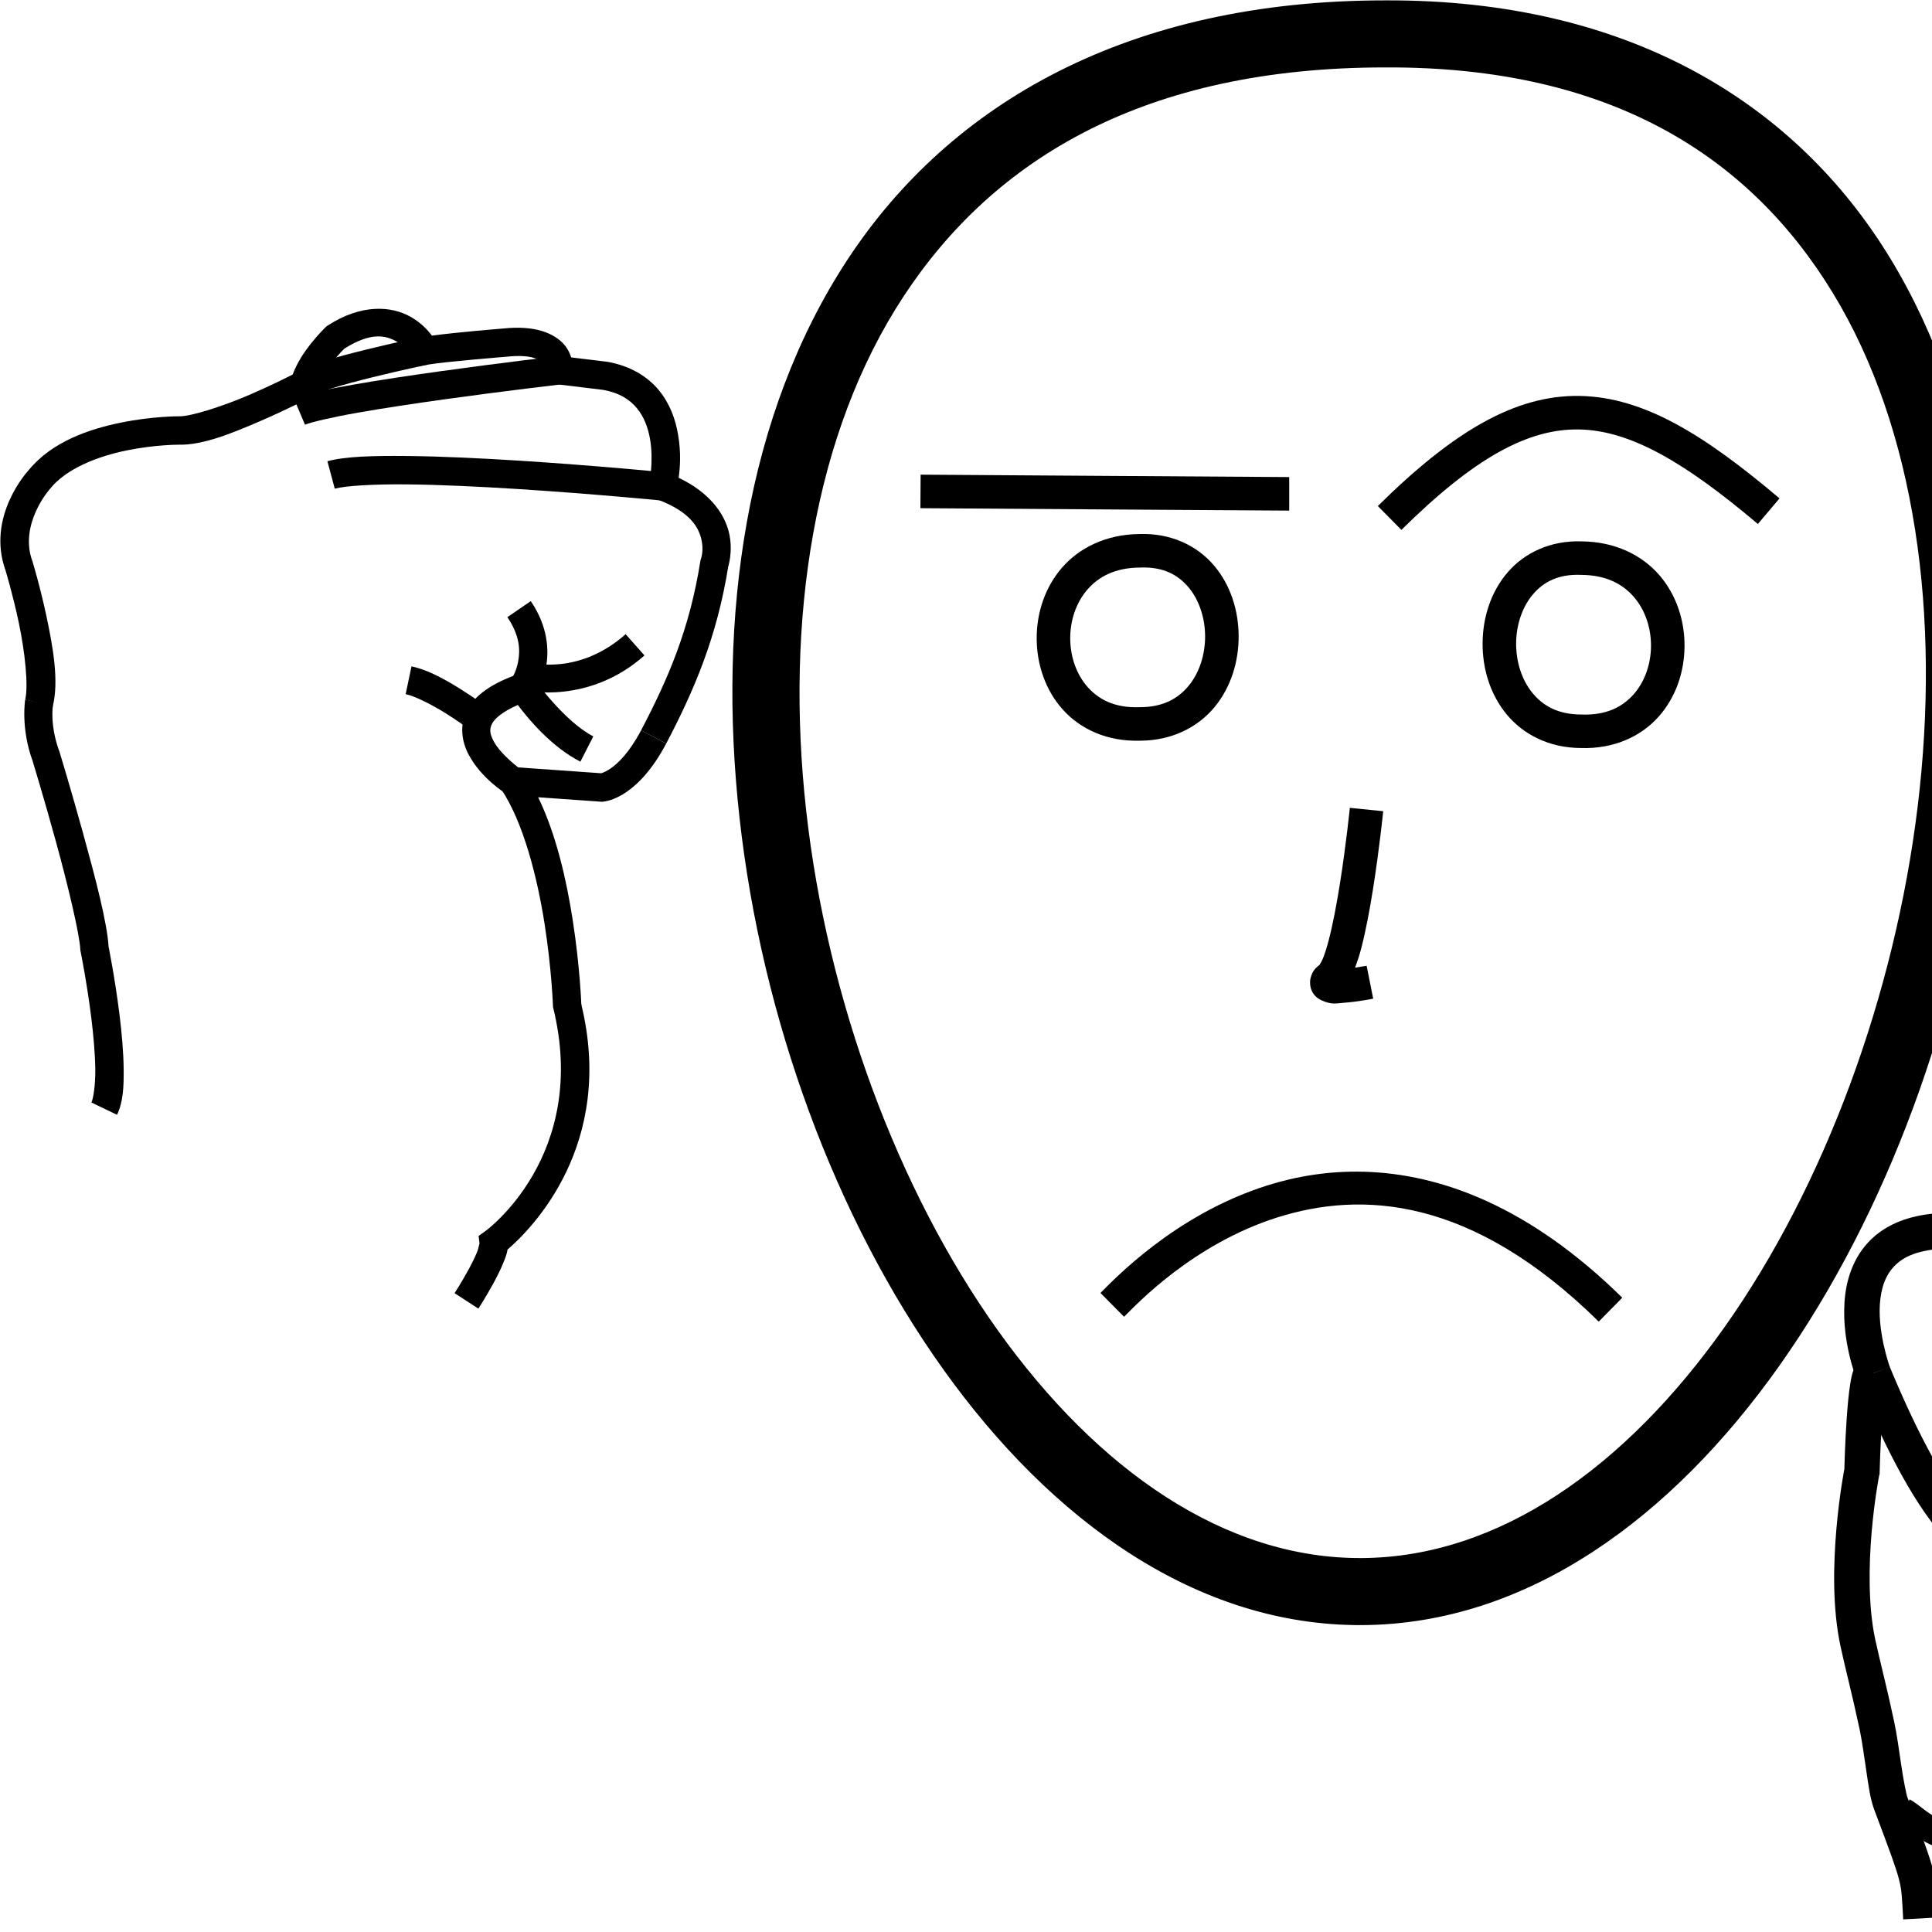 <?xml version="1.0" encoding="UTF-8" standalone="no"?>
<!-- Created with Inkscape (http://www.inkscape.org/) -->

<svg
   xmlns:dc="http://purl.org/dc/elements/1.1/"
   xmlns:cc="http://creativecommons.org/ns#"
   xmlns:rdf="http://www.w3.org/1999/02/22-rdf-syntax-ns#"
   xmlns:svg="http://www.w3.org/2000/svg"
   xmlns="http://www.w3.org/2000/svg"
   xmlns:sodipodi="http://sodipodi.sourceforge.net/DTD/sodipodi-0.dtd"
   xmlns:inkscape="http://www.inkscape.org/namespaces/inkscape"
   width="1000"
   height="1000"
   viewBox="0 0 1000 1000"
   version="1.1"
   id="svg20624"
   inkscape:version="0.92.4 (5da689c313, 2019-01-14)"
   sodipodi:docname="Ganhar.svg">
  <defs
     id="defs20618" />
  <sodipodi:namedview
     id="base"
     pagecolor="#ffffff"
     bordercolor="#666666"
     borderopacity="1.0"
     inkscape:pageopacity="0.0"
     inkscape:pageshadow="2"
     inkscape:zoom="0.35355339"
     inkscape:cx="1228.6549"
     inkscape:cy="448.38288"
     inkscape:document-units="px"
     inkscape:current-layer="layer1"
     showgrid="false"
     units="px"
     inkscape:window-width="681"
     inkscape:window-height="706"
     inkscape:window-x="-7"
     inkscape:window-y="0"
     inkscape:window-maximized="0" />
  <g
     inkscape:label="Camada 1"
     inkscape:groupmode="layer"
     id="layer1"
     transform="translate(0,-32.417)">
    <path
       style="color:#000000;font-style:normal;font-variant:normal;font-weight:normal;font-stretch:normal;font-size:medium;line-height:normal;font-family:sans-serif;font-variant-ligatures:normal;font-variant-position:normal;font-variant-caps:normal;font-variant-numeric:normal;font-variant-alternates:normal;font-feature-settings:normal;text-indent:0;text-align:start;text-decoration:none;text-decoration-line:none;text-decoration-style:solid;text-decoration-color:#000000;letter-spacing:normal;word-spacing:normal;text-transform:none;writing-mode:lr-tb;direction:ltr;text-orientation:mixed;dominant-baseline:auto;baseline-shift:baseline;text-anchor:start;white-space:normal;shape-padding:0;clip-rule:nonzero;display:inline;overflow:visible;visibility:visible;opacity:1;isolation:auto;mix-blend-mode:normal;color-interpolation:sRGB;color-interpolation-filters:linearRGB;solid-color:#000000;solid-opacity:1;vector-effect:none;fill:#000000;fill-opacity:1;fill-rule:nonzero;stroke:none;stroke-width:34.702;stroke-linecap:butt;stroke-linejoin:miter;stroke-miterlimit:4;stroke-dasharray:none;stroke-dashoffset:0;stroke-opacity:1;color-rendering:auto;image-rendering:auto;shape-rendering:auto;text-rendering:auto;enable-background:accumulate"
       d="M 717.244,32.611 C 583.515,32.572 491.647,86.263 438.807,166.586 c -52.845,80.33 -67.591,185.222 -56.041,289.051 11.55,103.829 49.445,207.052 105.393,285.443 55.947,78.391 131.272,132.999 216.947,132.488 85.634,-0.51 160.344,-55.692 215.961,-134.348 55.617,-78.656 93.441,-181.838 106.002,-285.408 12.561,-103.571 -0.022,-207.91 -48.822,-287.922 C 929.45,85.887 842.985,32.159 717.244,32.611 Z m 0.021,34.701 h 0.035 0.035 c 116.131,-0.428 188.162,45.945 231.285,116.648 43.123,70.703 55.88,167.691 43.996,265.674 -11.884,97.983 -48.288,196.58 -99.885,269.551 C 841.136,792.156 775.646,838.446 704.898,838.867 634.191,839.288 568.247,793.557 516.406,720.92 464.566,648.283 428.156,549.793 417.256,451.801 406.355,353.809 421.014,256.775 467.799,185.658 514.583,114.541 592.561,67.267 717.266,67.312 Z"
       id="path10-9"
       inkscape:connector-curvature="0" />
    <path
       style="color:#000000;font-style:normal;font-variant:normal;font-weight:normal;font-stretch:normal;font-size:medium;line-height:normal;font-family:sans-serif;font-variant-ligatures:normal;font-variant-position:normal;font-variant-caps:normal;font-variant-numeric:normal;font-variant-alternates:normal;font-feature-settings:normal;text-indent:0;text-align:start;text-decoration:none;text-decoration-line:none;text-decoration-style:solid;text-decoration-color:#000000;letter-spacing:normal;word-spacing:normal;text-transform:none;writing-mode:lr-tb;direction:ltr;text-orientation:mixed;dominant-baseline:auto;baseline-shift:baseline;text-anchor:start;white-space:normal;shape-padding:0;clip-rule:nonzero;display:inline;overflow:visible;visibility:visible;opacity:1;isolation:auto;mix-blend-mode:normal;color-interpolation:sRGB;color-interpolation-filters:linearRGB;solid-color:#000000;solid-opacity:1;vector-effect:none;fill:#000000;fill-opacity:1;fill-rule:nonzero;stroke:none;stroke-width:17.351;stroke-linecap:butt;stroke-linejoin:miter;stroke-miterlimit:4;stroke-dasharray:none;stroke-dashoffset:0;stroke-opacity:1;color-rendering:auto;image-rendering:auto;shape-rendering:auto;text-rendering:auto;enable-background:accumulate"
       d="m 698.68,450.551 c 0,0 -1.956,19.313 -5.193,39.6 -1.619,10.143 -3.569,20.529 -5.664,28.6 -1.048,4.035 -2.144,7.501 -3.127,9.891 -0.983,2.389 -2.253,3.639 -1.342,2.879 -1.92,1.6 -3.952,2.935 -5.016,7.189 -0.532,2.127 -0.227,5.297 1.131,7.51 1.358,2.213 3.124,3.296 4.459,3.924 5.34,2.513 8.082,1.547 11.713,1.297 7.262,-0.501 15.125,-2.119 15.125,-2.119 l -3.402,-17.014 c 0,0 -2.72,0.472 -5.992,0.965 1.168,-3.115 2.265,-6.383 3.246,-10.16 2.341,-9.019 4.336,-19.775 6.004,-30.227 3.336,-20.903 5.322,-40.588 5.322,-40.588 z"
       id="path971"
       inkscape:connector-curvature="0" />
    <path
       style="color:#000000;font-style:normal;font-variant:normal;font-weight:normal;font-stretch:normal;font-size:medium;line-height:normal;font-family:sans-serif;font-variant-ligatures:normal;font-variant-position:normal;font-variant-caps:normal;font-variant-numeric:normal;font-variant-alternates:normal;font-feature-settings:normal;text-indent:0;text-align:start;text-decoration:none;text-decoration-line:none;text-decoration-style:solid;text-decoration-color:#000000;letter-spacing:normal;word-spacing:normal;text-transform:none;writing-mode:lr-tb;direction:ltr;text-orientation:mixed;dominant-baseline:auto;baseline-shift:baseline;text-anchor:start;white-space:normal;shape-padding:0;clip-rule:nonzero;display:inline;overflow:visible;visibility:visible;opacity:1;isolation:auto;mix-blend-mode:normal;color-interpolation:sRGB;color-interpolation-filters:linearRGB;solid-color:#000000;solid-opacity:1;vector-effect:none;fill:#000000;fill-opacity:1;fill-rule:nonzero;stroke:none;stroke-width:14.693;stroke-linecap:butt;stroke-linejoin:miter;stroke-miterlimit:4;stroke-dasharray:none;stroke-dashoffset:0;stroke-opacity:1;color-rendering:auto;image-rendering:auto;shape-rendering:auto;text-rendering:auto;enable-background:accumulate"
       d="m 300.715,551.627 -14.473,2.01 c 19.104,76.933 -34.967,115.953 -34.967,115.953 l -3.547,2.533 0.52,4.326 c -0.142,-1.175 -0.248,1.374 -1.354,4.105 -1.105,2.731 -2.789,6.098 -4.523,9.275 -3.47,6.354 -7.084,11.926 -7.084,11.926 l 12.32,8.004 c 0,0 3.864,-5.94 7.658,-12.889 1.897,-3.474 3.791,-7.206 5.248,-10.807 0.939,-2.321 1.813,-4.44 2.203,-6.898 11.894,-10.202 56.25,-54.039 37.998,-127.539 z"
       id="path1197"
       inkscape:connector-curvature="0"
       sodipodi:nodetypes="cccccsccccscc" />
    <path
       style="color:#000000;font-style:normal;font-variant:normal;font-weight:normal;font-stretch:normal;font-size:medium;line-height:normal;font-family:sans-serif;font-variant-ligatures:normal;font-variant-position:normal;font-variant-caps:normal;font-variant-numeric:normal;font-variant-alternates:normal;font-feature-settings:normal;text-indent:0;text-align:start;text-decoration:none;text-decoration-line:none;text-decoration-style:solid;text-decoration-color:#000000;letter-spacing:normal;word-spacing:normal;text-transform:none;writing-mode:lr-tb;direction:ltr;text-orientation:mixed;dominant-baseline:auto;baseline-shift:baseline;text-anchor:start;white-space:normal;shape-padding:0;clip-rule:nonzero;display:inline;overflow:visible;visibility:visible;opacity:1;isolation:auto;mix-blend-mode:normal;color-interpolation:sRGB;color-interpolation-filters:linearRGB;solid-color:#000000;solid-opacity:1;vector-effect:none;fill:#000000;fill-opacity:1;fill-rule:nonzero;stroke:none;stroke-width:14.693;stroke-linecap:butt;stroke-linejoin:miter;stroke-miterlimit:4;stroke-dasharray:none;stroke-dashoffset:0;stroke-opacity:1;color-rendering:auto;image-rendering:auto;shape-rendering:auto;text-rendering:auto;enable-background:accumulate"
       d="m 331.832,410.42 c -6.197,11.741 -12.091,17.257 -15.998,19.893 -1.953,1.318 -3.427,1.924 -4.279,2.205 -0.583,0.192 -0.403,0.139 -0.369,0.133 l -60.141,-4.242 8.363,12.477 c 11.52,17.183 18.696,45.702 22.451,69.623 3.755,23.921 4.383,43.129 4.383,43.129 l 14.686,-0.479 c 0,0 -0.651,-20.063 -4.555,-44.93 -3.188,-20.306 -8.421,-43.814 -17.828,-63.15 l 33.002,2.328 0.523,-0.039 c 0,0 1.996,-0.206 4.086,-0.895 2.09,-0.689 4.816,-1.903 7.895,-3.98 6.158,-4.155 13.66,-11.733 20.775,-25.215 z"
       id="path1199"
       inkscape:connector-curvature="0" />
    <path
       style="color:#000000;font-style:normal;font-variant:normal;font-weight:normal;font-stretch:normal;font-size:medium;line-height:normal;font-family:sans-serif;font-variant-ligatures:normal;font-variant-position:normal;font-variant-caps:normal;font-variant-numeric:normal;font-variant-alternates:normal;font-feature-settings:normal;text-indent:0;text-align:start;text-decoration:none;text-decoration-line:none;text-decoration-style:solid;text-decoration-color:#000000;letter-spacing:normal;word-spacing:normal;text-transform:none;writing-mode:lr-tb;direction:ltr;text-orientation:mixed;dominant-baseline:auto;baseline-shift:baseline;text-anchor:start;white-space:normal;shape-padding:0;clip-rule:nonzero;display:inline;overflow:visible;visibility:visible;opacity:1;isolation:auto;mix-blend-mode:normal;color-interpolation:sRGB;color-interpolation-filters:linearRGB;solid-color:#000000;solid-opacity:1;vector-effect:none;fill:#000000;fill-opacity:1;fill-rule:nonzero;stroke:none;stroke-width:14.693;stroke-linecap:butt;stroke-linejoin:miter;stroke-miterlimit:4;stroke-dasharray:none;stroke-dashoffset:0;stroke-opacity:1;color-rendering:auto;image-rendering:auto;shape-rendering:auto;text-rendering:auto;enable-background:accumulate"
       d="m 193.992,192.299 c -7.288,0.399 -15.572,2.909 -24.396,8.629 l -0.582,0.377 -0.502,0.48 c 0,0 -3.617,3.461 -7.588,8.475 -3.372,4.258 -7.099,9.701 -9.428,15.992 -2.999,1.538 -11.232,5.714 -22.566,10.604 -13.647,5.887 -30.463,11.234 -36.211,11.041 l -0.111,-0.004 h -0.109 c 0,0 -13.586,-0.06 -29.846,3.256 -16.199,3.303 -35.718,9.722 -47.914,24.734 -0.504,0.544 -22.084,24.04 -11.766,52.092 l -0.135,-0.395 c 0,0 3.763,12.371 6.898,27.199 3.135,14.829 5.074,32.687 3.293,39.803 l 14.254,3.568 c 3.321,-13.267 0.113,-30.871 -3.172,-46.41 -3.285,-15.539 -7.217,-28.441 -7.217,-28.441 l -0.061,-0.199 -0.072,-0.197 c -7.07,-19.221 8.973,-37.297 8.973,-37.297 l 0.156,-0.17 0.145,-0.18 c 8.422,-10.46 24.886,-16.722 39.553,-19.713 14.667,-2.991 26.857,-2.957 26.857,-2.957 l -0.221,-0.006 c 12.641,0.425 28.297,-6.096 42.525,-12.234 14.229,-6.138 26.072,-12.338 26.072,-12.338 l 2.875,-1.504 0.824,-3.137 c 1.094,-4.157 4.589,-9.78 7.92,-13.986 3.108,-3.925 5.461,-6.173 5.812,-6.514 13.856,-8.755 21.47,-6.812 26.943,-3.727 5.566,3.137 8.357,8.207 8.357,8.207 l 2.479,4.701 5.24,-0.883 c 9.387,-1.581 40.492,-4.076 40.492,-4.076 l 0.111,-0.01 0.109,-0.012 c 13.481,-1.46 17.474,1.632 18.971,3.396 1.497,1.764 1.312,3.037 1.312,3.037 l -0.551,7.02 30.408,3.689 c 8.734,1.611 13.904,5.11 17.553,9.523 3.664,4.432 5.751,10.086 6.764,15.902 2.026,11.632 -0.408,22.936 -0.408,22.936 l -1.4,6.209 5.947,2.271 c 16.449,6.278 20.795,14.04 22.342,20.086 1.547,6.045 -0.074,10.402 -0.074,10.402 l -0.252,0.68 -0.113,0.717 c -5.57,35.113 -16.616,60.703 -30.662,87.5 l 13.004,6.84 c 14.37,-27.413 26.297,-55.025 32.168,-92.039 l -0.365,1.398 c 0,0 3.202,-8.689 0.527,-19.141 -2.412,-9.423 -9.985,-20.224 -25.9,-27.785 0.73,-5.223 1.37,-12.788 -0.338,-22.594 -1.316,-7.557 -4.127,-15.744 -9.914,-22.744 -5.787,-7 -14.605,-12.508 -26.348,-14.645 l -0.215,-0.039 -18.787,-2.277 c -0.699,-2.092 -1.674,-4.308 -3.494,-6.453 -5.258,-6.197 -15.463,-10.262 -31.754,-8.498 l 0.221,-0.019 c 0,0 -23.63,1.871 -37.053,3.701 -2.271,-3.003 -5.672,-6.706 -11.162,-9.801 -4.839,-2.728 -11.132,-4.442 -18.42,-4.043 z"
       id="path1201"
       inkscape:connector-curvature="0"
       sodipodi:nodetypes="ccccccscccscccsccsccccccsccscccsccccccccscccsscccscccccccscsscccccccccc" />
    <path
       style="color:#000000;font-style:normal;font-variant:normal;font-weight:normal;font-stretch:normal;font-size:medium;line-height:normal;font-family:sans-serif;font-variant-ligatures:normal;font-variant-position:normal;font-variant-caps:normal;font-variant-numeric:normal;font-variant-alternates:normal;font-feature-settings:normal;text-indent:0;text-align:start;text-decoration:none;text-decoration-line:none;text-decoration-style:solid;text-decoration-color:#000000;letter-spacing:normal;word-spacing:normal;text-transform:none;writing-mode:lr-tb;direction:ltr;text-orientation:mixed;dominant-baseline:auto;baseline-shift:baseline;text-anchor:start;white-space:normal;shape-padding:0;clip-rule:nonzero;display:inline;overflow:visible;visibility:visible;opacity:1;isolation:auto;mix-blend-mode:normal;color-interpolation:sRGB;color-interpolation-filters:linearRGB;solid-color:#000000;solid-opacity:1;vector-effect:none;fill:#000000;fill-opacity:1;fill-rule:nonzero;stroke:none;stroke-width:14.693;stroke-linecap:butt;stroke-linejoin:miter;stroke-miterlimit:4;stroke-dasharray:none;stroke-dashoffset:0;stroke-opacity:1;color-rendering:auto;image-rendering:auto;shape-rendering:auto;text-rendering:auto;enable-background:accumulate"
       d="m 13.029,394.582 c 0,0 -2.421,14.787 3.92,31.877 l -0.139,-0.414 c 0,0 5.984,19.639 12.09,41.814 6.106,22.175 12.269,47.951 12.664,55.863 l 0.027,0.555 0.109,0.545 c 0,0 3.29,16.179 5.549,34.406 1.129,9.114 1.989,18.726 2.068,26.854 0.079,8.128 -1.035,14.995 -1.992,16.986 l 13.24,6.369 c 3.198,-6.649 3.531,-14.465 3.443,-23.5 -0.088,-9.035 -1.009,-19.067 -2.18,-28.518 -2.342,-18.901 -5.73,-35.529 -5.73,-35.529 l 0.139,1.1 C 55.606,510.314 49.235,486.363 43.066,463.959 36.897,441.555 30.863,421.762 30.863,421.762 l -0.062,-0.209 -0.076,-0.205 c -5.067,-13.658 -3.322,-23.775 -3.322,-23.775 z"
       id="path1203"
       inkscape:connector-curvature="0"
       sodipodi:nodetypes="cccscccssccssccsccccc" />
    <path
       style="color:#000000;font-style:normal;font-variant:normal;font-weight:normal;font-stretch:normal;font-size:medium;line-height:normal;font-family:sans-serif;font-variant-ligatures:normal;font-variant-position:normal;font-variant-caps:normal;font-variant-numeric:normal;font-variant-alternates:normal;font-feature-settings:normal;text-indent:0;text-align:start;text-decoration:none;text-decoration-line:none;text-decoration-style:solid;text-decoration-color:#000000;letter-spacing:normal;word-spacing:normal;text-transform:none;writing-mode:lr-tb;direction:ltr;text-orientation:mixed;dominant-baseline:auto;baseline-shift:baseline;text-anchor:start;white-space:normal;shape-padding:0;clip-rule:nonzero;display:inline;overflow:visible;visibility:visible;opacity:1;isolation:auto;mix-blend-mode:normal;color-interpolation:sRGB;color-interpolation-filters:linearRGB;solid-color:#000000;solid-opacity:1;vector-effect:none;fill:#000000;fill-opacity:1;fill-rule:nonzero;stroke:none;stroke-width:14.693;stroke-linecap:butt;stroke-linejoin:miter;stroke-miterlimit:4;stroke-dasharray:none;stroke-dashoffset:0;stroke-opacity:1;color-rendering:auto;image-rendering:auto;shape-rendering:auto;text-rendering:auto;enable-background:accumulate"
       d="m 218.547,206.732 c 0,0 -14.222,2.979 -29.273,6.695 -7.526,1.858 -15.258,3.897 -21.666,5.891 -3.204,0.997 -6.069,1.974 -8.521,2.979 -2.453,1.004 -4.326,1.628 -6.688,3.838 l 10.039,10.727 c -0.83,0.776 0.405,-0.226 2.215,-0.967 1.81,-0.741 4.365,-1.627 7.32,-2.547 5.911,-1.839 13.455,-3.837 20.822,-5.656 14.734,-3.638 28.766,-6.578 28.766,-6.578 z"
       id="path1205"
       inkscape:connector-curvature="0" />
    <path
       style="color:#000000;font-style:normal;font-variant:normal;font-weight:normal;font-stretch:normal;font-size:medium;line-height:normal;font-family:sans-serif;font-variant-ligatures:normal;font-variant-position:normal;font-variant-caps:normal;font-variant-numeric:normal;font-variant-alternates:normal;font-feature-settings:normal;text-indent:0;text-align:start;text-decoration:none;text-decoration-line:none;text-decoration-style:solid;text-decoration-color:#000000;letter-spacing:normal;word-spacing:normal;text-transform:none;writing-mode:lr-tb;direction:ltr;text-orientation:mixed;dominant-baseline:auto;baseline-shift:baseline;text-anchor:start;white-space:normal;shape-padding:0;clip-rule:nonzero;display:inline;overflow:visible;visibility:visible;opacity:1;isolation:auto;mix-blend-mode:normal;color-interpolation:sRGB;color-interpolation-filters:linearRGB;solid-color:#000000;solid-opacity:1;vector-effect:none;fill:#000000;fill-opacity:1;fill-rule:nonzero;stroke:none;stroke-width:14.693;stroke-linecap:butt;stroke-linejoin:miter;stroke-miterlimit:4;stroke-dasharray:none;stroke-dashoffset:0;stroke-opacity:1;color-rendering:auto;image-rendering:auto;shape-rendering:auto;text-rendering:auto;enable-background:accumulate"
       d="m 288.744,216.779 c 0,0 -29.027,3.372 -60.436,7.742 -15.704,2.185 -32.005,4.617 -45.652,7.02 -13.648,2.403 -24.026,4.407 -30.525,7.156 l 5.723,13.531 c 2.871,-1.214 14.003,-3.867 27.35,-6.217 13.347,-2.35 29.526,-4.767 45.129,-6.938 31.206,-4.342 60.107,-7.701 60.107,-7.701 z"
       id="path1207"
       inkscape:connector-curvature="0" />
    <path
       style="color:#000000;font-style:normal;font-variant:normal;font-weight:normal;font-stretch:normal;font-size:medium;line-height:normal;font-family:sans-serif;font-variant-ligatures:normal;font-variant-position:normal;font-variant-caps:normal;font-variant-numeric:normal;font-variant-alternates:normal;font-feature-settings:normal;text-indent:0;text-align:start;text-decoration:none;text-decoration-line:none;text-decoration-style:solid;text-decoration-color:#000000;letter-spacing:normal;word-spacing:normal;text-transform:none;writing-mode:lr-tb;direction:ltr;text-orientation:mixed;dominant-baseline:auto;baseline-shift:baseline;text-anchor:start;white-space:normal;shape-padding:0;clip-rule:nonzero;display:inline;overflow:visible;visibility:visible;opacity:1;isolation:auto;mix-blend-mode:normal;color-interpolation:sRGB;color-interpolation-filters:linearRGB;solid-color:#000000;solid-opacity:1;vector-effect:none;fill:#000000;fill-opacity:1;fill-rule:nonzero;stroke:none;stroke-width:14.693;stroke-linecap:butt;stroke-linejoin:miter;stroke-miterlimit:4;stroke-dasharray:none;stroke-dashoffset:0;stroke-opacity:1;color-rendering:auto;image-rendering:auto;shape-rendering:auto;text-rendering:auto;enable-background:accumulate"
       d="m 210.934,268.441 c -17.733,-0.183 -32.062,0.189 -41.469,2.709 l 3.803,14.193 c 5.578,-1.495 20.22,-2.389 37.516,-2.211 17.296,0.178 37.744,1.167 57.273,2.406 39.059,2.479 74.426,5.961 74.426,5.961 l 1.439,-14.623 c 0,0 -35.567,-3.503 -74.934,-6.002 -19.684,-1.25 -40.322,-2.251 -58.055,-2.434 z"
       id="path1209"
       inkscape:connector-curvature="0" />
    <path
       style="color:#000000;font-style:normal;font-variant:normal;font-weight:normal;font-stretch:normal;font-size:medium;line-height:normal;font-family:sans-serif;font-variant-ligatures:normal;font-variant-position:normal;font-variant-caps:normal;font-variant-numeric:normal;font-variant-alternates:normal;font-feature-settings:normal;text-indent:0;text-align:start;text-decoration:none;text-decoration-line:none;text-decoration-style:solid;text-decoration-color:#000000;letter-spacing:normal;word-spacing:normal;text-transform:none;writing-mode:lr-tb;direction:ltr;text-orientation:mixed;dominant-baseline:auto;baseline-shift:baseline;text-anchor:start;white-space:normal;shape-padding:0;clip-rule:nonzero;display:inline;overflow:visible;visibility:visible;opacity:1;isolation:auto;mix-blend-mode:normal;color-interpolation:sRGB;color-interpolation-filters:linearRGB;solid-color:#000000;solid-opacity:1;vector-effect:none;fill:#000000;fill-opacity:1;fill-rule:nonzero;stroke:none;stroke-width:14.693;stroke-linecap:butt;stroke-linejoin:miter;stroke-miterlimit:4;stroke-dasharray:none;stroke-dashoffset:0;stroke-opacity:1;color-rendering:auto;image-rendering:auto;shape-rendering:auto;text-rendering:auto;enable-background:accumulate"
       d="m 273.473,379.475 -5.342,1.881 c -13.697,4.823 -22.204,10.817 -26.363,18.639 -4.159,7.821 -2.619,16.409 0.615,22.658 6.468,12.499 19.062,20.26 19.062,20.26 l 8.131,-12.238 c 0,0 -10.386,-7.51 -14.145,-14.773 -1.879,-3.631 -2.265,-6.049 -0.691,-9.008 1.315,-2.474 5.217,-6.06 13.277,-9.604 5.571,7.449 17.471,21.737 32.389,29.359 l 6.684,-13.084 c -14.844,-7.584 -30.439,-29.402 -30.439,-29.402 z"
       id="path1211"
       inkscape:connector-curvature="0" />
    <path
       style="color:#000000;font-style:normal;font-variant:normal;font-weight:normal;font-stretch:normal;font-size:medium;line-height:normal;font-family:sans-serif;font-variant-ligatures:normal;font-variant-position:normal;font-variant-caps:normal;font-variant-numeric:normal;font-variant-alternates:normal;font-feature-settings:normal;text-indent:0;text-align:start;text-decoration:none;text-decoration-line:none;text-decoration-style:solid;text-decoration-color:#000000;letter-spacing:normal;word-spacing:normal;text-transform:none;writing-mode:lr-tb;direction:ltr;text-orientation:mixed;dominant-baseline:auto;baseline-shift:baseline;text-anchor:start;white-space:normal;shape-padding:0;clip-rule:nonzero;display:inline;overflow:visible;visibility:visible;opacity:1;isolation:auto;mix-blend-mode:normal;color-interpolation:sRGB;color-interpolation-filters:linearRGB;solid-color:#000000;solid-opacity:1;vector-effect:none;fill:#000000;fill-opacity:1;fill-rule:nonzero;stroke:none;stroke-width:14.693;stroke-linecap:butt;stroke-linejoin:miter;stroke-miterlimit:4;stroke-dasharray:none;stroke-dashoffset:0;stroke-opacity:1;color-rendering:auto;image-rendering:auto;shape-rendering:auto;text-rendering:auto;enable-background:accumulate"
       d="m 274.725,343.561 -12.123,8.301 c 6.583,9.615 6.696,17.338 5.561,23.125 -1.136,5.787 -3.498,8.932 -3.498,8.932 l 11.812,8.734 c 0,0 4.356,-5.938 6.102,-14.836 1.746,-8.897 0.905,-21.464 -7.854,-34.256 z"
       id="path1213"
       inkscape:connector-curvature="0" />
    <path
       style="color:#000000;font-style:normal;font-variant:normal;font-weight:normal;font-stretch:normal;font-size:medium;line-height:normal;font-family:sans-serif;font-variant-ligatures:normal;font-variant-position:normal;font-variant-caps:normal;font-variant-numeric:normal;font-variant-alternates:normal;font-feature-settings:normal;text-indent:0;text-align:start;text-decoration:none;text-decoration-line:none;text-decoration-style:solid;text-decoration-color:#000000;letter-spacing:normal;word-spacing:normal;text-transform:none;writing-mode:lr-tb;direction:ltr;text-orientation:mixed;dominant-baseline:auto;baseline-shift:baseline;text-anchor:start;white-space:normal;shape-padding:0;clip-rule:nonzero;display:inline;overflow:visible;visibility:visible;opacity:1;isolation:auto;mix-blend-mode:normal;color-interpolation:sRGB;color-interpolation-filters:linearRGB;solid-color:#000000;solid-opacity:1;vector-effect:none;fill:#000000;fill-opacity:1;fill-rule:nonzero;stroke:none;stroke-width:14.693;stroke-linecap:butt;stroke-linejoin:miter;stroke-miterlimit:4;stroke-dasharray:none;stroke-dashoffset:0;stroke-opacity:1;color-rendering:auto;image-rendering:auto;shape-rendering:auto;text-rendering:auto;enable-background:accumulate"
       d="m 323.826,360.676 c -24.051,21.327 -48.52,14.828 -48.52,14.828 l -3.535,14.262 c 0,0 32.739,7.677 61.803,-18.096 z"
       id="path1215"
       inkscape:connector-curvature="0" />
    <path
       style="color:#000000;font-style:normal;font-variant:normal;font-weight:normal;font-stretch:normal;font-size:medium;line-height:normal;font-family:sans-serif;font-variant-ligatures:normal;font-variant-position:normal;font-variant-caps:normal;font-variant-numeric:normal;font-variant-alternates:normal;font-feature-settings:normal;text-indent:0;text-align:start;text-decoration:none;text-decoration-line:none;text-decoration-style:solid;text-decoration-color:#000000;letter-spacing:normal;word-spacing:normal;text-transform:none;writing-mode:lr-tb;direction:ltr;text-orientation:mixed;dominant-baseline:auto;baseline-shift:baseline;text-anchor:start;white-space:normal;shape-padding:0;clip-rule:nonzero;display:inline;overflow:visible;visibility:visible;opacity:1;isolation:auto;mix-blend-mode:normal;color-interpolation:sRGB;color-interpolation-filters:linearRGB;solid-color:#000000;solid-opacity:1;vector-effect:none;fill:#000000;fill-opacity:1;fill-rule:nonzero;stroke:none;stroke-width:14.693;stroke-linecap:butt;stroke-linejoin:miter;stroke-miterlimit:4;stroke-dasharray:none;stroke-dashoffset:0;stroke-opacity:1;color-rendering:auto;image-rendering:auto;shape-rendering:auto;text-rendering:auto;enable-background:accumulate"
       d="m 212.994,377.32 -3.027,14.377 c 4.831,1.018 13.657,5.517 20.566,9.824 6.91,4.307 12.172,8.258 12.172,8.258 l 8.826,-11.746 c 0,0 -5.73,-4.308 -13.225,-8.98 -7.495,-4.672 -16.487,-9.873 -25.312,-11.732 z"
       id="path1217"
       inkscape:connector-curvature="0" />
    <path
       style="color:#000000;font-style:normal;font-variant:normal;font-weight:normal;font-stretch:normal;font-size:medium;line-height:normal;font-family:sans-serif;font-variant-ligatures:normal;font-variant-position:normal;font-variant-caps:normal;font-variant-numeric:normal;font-variant-alternates:normal;font-feature-settings:normal;text-indent:0;text-align:start;text-decoration:none;text-decoration-line:none;text-decoration-style:solid;text-decoration-color:#000000;letter-spacing:normal;word-spacing:normal;text-transform:none;writing-mode:lr-tb;direction:ltr;text-orientation:mixed;dominant-baseline:auto;baseline-shift:baseline;text-anchor:start;white-space:normal;shape-padding:0;clip-rule:nonzero;display:inline;overflow:visible;visibility:visible;opacity:1;isolation:auto;mix-blend-mode:normal;color-interpolation:sRGB;color-interpolation-filters:linearRGB;solid-color:#000000;solid-opacity:1;vector-effect:none;fill:#000000;fill-opacity:1;fill-rule:nonzero;stroke:none;stroke-width:18.314;stroke-linecap:butt;stroke-linejoin:miter;stroke-miterlimit:4;stroke-dasharray:none;stroke-dashoffset:0;stroke-opacity:1;color-rendering:auto;image-rendering:auto;shape-rendering:auto;text-rendering:auto;enable-background:accumulate"
       d="m 968.324,733.971 c -2.466,0.233 -4.421,1.411 -5.578,2.428 -2.315,2.034 -2.711,3.489 -3.205,4.73 -0.989,2.483 -1.372,4.63 -1.803,7.238 -0.861,5.216 -1.444,11.781 -1.902,18.453 -0.886,12.894 -1.183,25.144 -1.205,26.012 -0.007,0.036 -0.012,0.057 -0.019,0.096 -0.089,0.465 -0.209,1.099 -0.352,1.9 -0.285,1.603 -0.667,3.87 -1.094,6.68 -0.854,5.62 -1.887,13.416 -2.66,22.408 -1.547,17.984 -2.166,40.652 2.178,60.795 2.649,12.282 5.696,23.377 9.822,42.67 1.191,5.567 2.334,13.832 3.486,21.588 1.153,7.756 1.997,14.513 4.141,20.201 7.681,20.442 11.189,29.809 12.762,35.92 1.573,6.112 1.566,9.774 2.189,20.805 l 18.285,-1.035 c -0.61,-10.785 -0.697,-16.402 -2.738,-24.334 -2.042,-7.932 -5.681,-17.375 -13.357,-37.805 l -0.002,-0.004 v -0.004 c -0.577,-1.53 -2.035,-8.844 -3.164,-16.438 -1.129,-7.594 -2.246,-15.958 -3.693,-22.725 -4.211,-19.689 -7.314,-31.042 -9.828,-42.701 -3.648,-16.916 -3.297,-38.356 -1.834,-55.365 0.732,-8.505 1.714,-15.926 2.52,-21.225 0.403,-2.649 0.761,-4.769 1.02,-6.223 0.129,-0.727 0.234,-1.288 0.305,-1.656 0.023,-0.12 0.036,-0.181 0.051,-0.256 l 0.223,-0.799 0.027,-1.137 c 0,0 0.332,-13.32 1.211,-26.113 0.44,-6.397 1.038,-12.71 1.701,-16.727 0.331,-2.008 0.796,-3.565 0.748,-3.443 -0.024,0.061 0.075,0.671 -1.723,2.25 -0.899,0.79 -2.59,1.839 -4.785,2.047 -2.195,0.208 -4.36,-0.596 -5.539,-1.385 l 10.184,-15.221 c -1.463,-0.979 -3.903,-1.86 -6.369,-1.627 z"
       id="path6851"
       inkscape:connector-curvature="0" />
    <path
       style="color:#000000;font-style:normal;font-variant:normal;font-weight:normal;font-stretch:normal;font-size:medium;line-height:normal;font-family:sans-serif;font-variant-ligatures:normal;font-variant-position:normal;font-variant-caps:normal;font-variant-numeric:normal;font-variant-alternates:normal;font-feature-settings:normal;text-indent:0;text-align:start;text-decoration:none;text-decoration-line:none;text-decoration-style:solid;text-decoration-color:#000000;letter-spacing:normal;word-spacing:normal;text-transform:none;writing-mode:lr-tb;direction:ltr;text-orientation:mixed;dominant-baseline:auto;baseline-shift:baseline;text-anchor:start;white-space:normal;shape-padding:0;clip-rule:nonzero;display:inline;overflow:visible;visibility:visible;opacity:1;isolation:auto;mix-blend-mode:normal;color-interpolation:sRGB;color-interpolation-filters:linearRGB;solid-color:#000000;solid-opacity:1;vector-effect:none;fill:#000000;fill-opacity:1;fill-rule:nonzero;stroke:none;stroke-width:18.314;stroke-linecap:butt;stroke-linejoin:miter;stroke-miterlimit:4;stroke-dasharray:none;stroke-dashoffset:0;stroke-opacity:1;color-rendering:auto;image-rendering:auto;shape-rendering:auto;text-rendering:auto;enable-background:accumulate"
       d="m 1006.709,660.203 c -14.477,0.433 -25.697,4.016 -34.057,10.186 -11.146,8.226 -16.054,20.46 -17.521,31.777 -2.935,22.635 5.93,44.34 5.93,44.34 5.726,-2.168 11.421,-4.367 17.084,-6.598 0,0 -6.946,-19.238 -4.852,-35.389 1.047,-8.076 3.864,-14.695 10.234,-19.396 5.805,-4.284 15.861,-7.254 32.238,-6.264 0.552,1.724 1.189,4.268 1.684,7.992 0.942,7.094 1.664,17.357 3.312,30.592 3.297,26.47 10.413,64.931 31.109,117.857 l 17.057,-6.67 c -20.123,-51.461 -26.823,-88.009 -29.992,-113.451 -1.585,-12.721 -2.257,-22.64 -3.332,-30.738 -1.075,-8.098 -2.166,-15.071 -7.629,-20.807 l -2.33,-2.447 -3.359,-0.348 c -5.564,-0.576 -10.751,-0.781 -15.576,-0.637 z"
       id="path6853"
       inkscape:connector-curvature="0"
       sodipodi:nodetypes="cssccssccccccscccc" />
    <path
       style="color:#000000;font-style:normal;font-variant:normal;font-weight:normal;font-stretch:normal;font-size:medium;line-height:normal;font-family:sans-serif;font-variant-ligatures:normal;font-variant-position:normal;font-variant-caps:normal;font-variant-numeric:normal;font-variant-alternates:normal;font-feature-settings:normal;text-indent:0;text-align:start;text-decoration:none;text-decoration-line:none;text-decoration-style:solid;text-decoration-color:#000000;letter-spacing:normal;word-spacing:normal;text-transform:none;writing-mode:lr-tb;direction:ltr;text-orientation:mixed;dominant-baseline:auto;baseline-shift:baseline;text-anchor:start;white-space:normal;shape-padding:0;clip-rule:nonzero;display:inline;overflow:visible;visibility:visible;opacity:1;isolation:auto;mix-blend-mode:normal;color-interpolation:sRGB;color-interpolation-filters:linearRGB;solid-color:#000000;solid-opacity:1;vector-effect:none;fill:#000000;fill-opacity:1;fill-rule:nonzero;stroke:none;stroke-width:18.314;stroke-linecap:butt;stroke-linejoin:miter;stroke-miterlimit:4;stroke-dasharray:none;stroke-dashoffset:0;stroke-opacity:1;color-rendering:auto;image-rendering:auto;shape-rendering:auto;text-rendering:auto;enable-background:accumulate"
       d="m 1057.35,610.514 c -3.544,0.165 -6.883,0.663 -10.033,1.473 -12.601,3.24 -21.276,11.639 -26.357,20.469 -10.163,17.66 -8.764,37.902 -8.764,37.902 l 18.295,-0.816 c 0,0 -0.237,-16.519 6.342,-27.951 3.289,-5.716 7.581,-9.947 15.043,-11.865 7.462,-1.919 18.985,-1.349 36.188,5.828 l 7.053,-16.902 c -14.668,-6.12 -27.134,-8.631 -37.766,-8.137 z"
       id="path6855"
       inkscape:connector-curvature="0" />
    <path
       style="color:#000000;font-style:normal;font-variant:normal;font-weight:normal;font-stretch:normal;font-size:medium;line-height:normal;font-family:sans-serif;font-variant-ligatures:normal;font-variant-position:normal;font-variant-caps:normal;font-variant-numeric:normal;font-variant-alternates:normal;font-feature-settings:normal;text-indent:0;text-align:start;text-decoration:none;text-decoration-line:none;text-decoration-style:solid;text-decoration-color:#000000;letter-spacing:normal;word-spacing:normal;text-transform:none;writing-mode:lr-tb;direction:ltr;text-orientation:mixed;dominant-baseline:auto;baseline-shift:baseline;text-anchor:start;white-space:normal;shape-padding:0;clip-rule:nonzero;display:inline;overflow:visible;visibility:visible;opacity:1;isolation:auto;mix-blend-mode:normal;color-interpolation:sRGB;color-interpolation-filters:linearRGB;solid-color:#000000;solid-opacity:1;vector-effect:none;fill:#000000;fill-opacity:1;fill-rule:nonzero;stroke:none;stroke-width:18.314;stroke-linecap:butt;stroke-linejoin:miter;stroke-miterlimit:4;stroke-dasharray:none;stroke-dashoffset:0;stroke-opacity:1;color-rendering:auto;image-rendering:auto;shape-rendering:auto;text-rendering:auto;enable-background:accumulate"
       d="m 1134.15,568.021 c -5.596,0.115 -11.067,1.159 -16.221,3.098 -20.614,7.755 -35.533,29.053 -35.498,55.994 l 0.01,5.023 4.24,2.693 c 0.196,0.125 4.102,6.41 5.895,17.301 1.792,10.89 2.631,25.439 3.242,40.85 1.223,30.822 0.939,64.379 9.176,85.914 4.057,10.608 3.772,21.068 4.18,31.49 0.204,5.211 0.533,10.475 2.482,15.844 1.95,5.369 6.088,10.698 11.977,13.836 l 8.611,-16.162 c -2.147,-1.144 -2.621,-1.855 -3.373,-3.926 -0.752,-2.07 -1.214,-5.643 -1.397,-10.307 -0.365,-9.327 0.191,-22.765 -5.375,-37.318 -5.598,-14.637 -6.743,-48.914 -7.981,-80.096 -0.619,-15.591 -1.412,-30.587 -3.471,-43.098 -1.696,-10.303 -3.537,-19.515 -9.648,-25.982 1.261,-18.136 11.141,-30.309 23.383,-34.914 13.12,-4.936 29.438,-2.044 44.016,16.164 l 14.297,-11.447 c -13.844,-17.292 -31.754,-25.303 -48.541,-24.957 z"
       id="path6857"
       inkscape:connector-curvature="0" />
    <path
       style="color:#000000;font-style:normal;font-variant:normal;font-weight:normal;font-stretch:normal;font-size:medium;line-height:normal;font-family:sans-serif;font-variant-ligatures:normal;font-variant-position:normal;font-variant-caps:normal;font-variant-numeric:normal;font-variant-alternates:normal;font-feature-settings:normal;text-indent:0;text-align:start;text-decoration:none;text-decoration-line:none;text-decoration-style:solid;text-decoration-color:#000000;letter-spacing:normal;word-spacing:normal;text-transform:none;writing-mode:lr-tb;direction:ltr;text-orientation:mixed;dominant-baseline:auto;baseline-shift:baseline;text-anchor:start;white-space:normal;shape-padding:0;clip-rule:nonzero;display:inline;overflow:visible;visibility:visible;opacity:1;isolation:auto;mix-blend-mode:normal;color-interpolation:sRGB;color-interpolation-filters:linearRGB;solid-color:#000000;solid-opacity:1;vector-effect:none;fill:#000000;fill-opacity:1;fill-rule:nonzero;stroke:none;stroke-width:18.314;stroke-linecap:butt;stroke-linejoin:miter;stroke-miterlimit:4;stroke-dasharray:none;stroke-dashoffset:0;stroke-opacity:1;color-rendering:auto;image-rendering:auto;shape-rendering:auto;text-rendering:auto;enable-background:accumulate"
       d="m 978.062,739.703 -16.92,7.008 c 15.503,37.433 30.767,66.401 47.506,84.102 8.37,8.85 17.379,15.141 27.621,17.039 10.242,1.898 20.977,-1.433 29.949,-8.814 l -11.637,-14.143 c -5.941,4.888 -10.184,5.84 -14.976,4.951 -4.793,-0.888 -10.877,-4.455 -17.65,-11.617 -13.547,-14.325 -28.768,-42.007 -43.893,-78.525 z"
       id="path6865"
       inkscape:connector-curvature="0" />
    <path
       style="color:#000000;font-style:normal;font-variant:normal;font-weight:normal;font-stretch:normal;font-size:medium;line-height:normal;font-family:sans-serif;font-variant-ligatures:normal;font-variant-position:normal;font-variant-caps:normal;font-variant-numeric:normal;font-variant-alternates:normal;font-feature-settings:normal;text-indent:0;text-align:start;text-decoration:none;text-decoration-line:none;text-decoration-style:solid;text-decoration-color:#000000;letter-spacing:normal;word-spacing:normal;text-transform:none;writing-mode:lr-tb;direction:ltr;text-orientation:mixed;dominant-baseline:auto;baseline-shift:baseline;text-anchor:start;white-space:normal;shape-padding:0;clip-rule:nonzero;display:inline;overflow:visible;visibility:visible;opacity:1;isolation:auto;mix-blend-mode:normal;color-interpolation:sRGB;color-interpolation-filters:linearRGB;solid-color:#000000;solid-opacity:1;vector-effect:none;fill:#000000;fill-opacity:1;fill-rule:nonzero;stroke:none;stroke-width:18.314;stroke-linecap:butt;stroke-linejoin:miter;stroke-miterlimit:4;stroke-dasharray:none;stroke-dashoffset:0;stroke-opacity:1;color-rendering:auto;image-rendering:auto;shape-rendering:auto;text-rendering:auto;enable-background:accumulate"
       d="m 1068.752,828.213 -16.705,7.506 c 7.906,17.595 16.791,28.997 26.852,35.434 10.06,6.436 21.456,7.078 30.566,3.576 9.111,-3.502 16.086,-10.355 20.855,-18.117 4.77,-7.762 7.534,-16.573 6.734,-25.449 l -18.24,1.643 c 0.323,3.587 -1.069,9.29 -4.098,14.219 -3.029,4.929 -7.492,8.945 -11.822,10.609 -4.33,1.664 -8.379,1.77 -14.125,-1.906 -5.746,-3.676 -13.031,-11.965 -20.017,-27.514 z"
       id="path6867"
       inkscape:connector-curvature="0" />
    <path
       style="color:#000000;font-style:normal;font-variant:normal;font-weight:normal;font-stretch:normal;font-size:medium;line-height:normal;font-family:sans-serif;font-variant-ligatures:normal;font-variant-position:normal;font-variant-caps:normal;font-variant-numeric:normal;font-variant-alternates:normal;font-feature-settings:normal;text-indent:0;text-align:start;text-decoration:none;text-decoration-line:none;text-decoration-style:solid;text-decoration-color:#000000;letter-spacing:normal;word-spacing:normal;text-transform:none;writing-mode:lr-tb;direction:ltr;text-orientation:mixed;dominant-baseline:auto;baseline-shift:baseline;text-anchor:start;white-space:normal;shape-padding:0;clip-rule:nonzero;display:inline;overflow:visible;visibility:visible;opacity:1;isolation:auto;mix-blend-mode:normal;color-interpolation:sRGB;color-interpolation-filters:linearRGB;solid-color:#000000;solid-opacity:1;vector-effect:none;fill:#000000;fill-opacity:1;fill-rule:nonzero;stroke:none;stroke-width:18.314;stroke-linecap:butt;stroke-linejoin:miter;stroke-miterlimit:4;stroke-dasharray:none;stroke-dashoffset:0;stroke-opacity:1;color-rendering:auto;image-rendering:auto;shape-rendering:auto;text-rendering:auto;enable-background:accumulate"
       d="m 1226.6,325.797 c -2.579,-0.202 -5.161,-0.171 -7.697,0.074 -10.146,0.979 -19.882,5.245 -27.158,12.504 -7.276,7.259 -11.848,17.984 -10.492,29.805 l -0.061,-1.086 c 0,0 -0.416,80.441 -8.287,147.955 l -0.01,0.057 -0.01,0.055 c -4.503,43.276 -6.494,83.084 -6.494,83.084 l -0.123,2.461 1.129,2.191 c 1.09,2.116 3.004,15.61 2.471,33.094 -0.534,17.484 -2.401,39.79 -4.518,64.064 -2.139,24.53 -0.613,32.315 1.02,41.322 1.605,8.859 3.427,20.462 2.754,57.084 -0.403,1.182 -2.191,6.106 -7.625,11.949 -6.122,6.583 -15.642,13.052 -33.244,12.422 l -0.654,18.303 c 22.679,0.812 38.331,-8.597 47.311,-18.252 8.979,-9.655 12.123,-19.998 12.123,-19.998 l 0.367,-1.209 0.025,-1.262 c 0.785,-38.822 -1.329,-52.887 -3.035,-62.301 -1.706,-9.414 -2.856,-12.853 -0.797,-36.467 2.119,-24.308 4.021,-46.793 4.58,-65.096 0.514,-16.833 0.777,-29.393 -3.365,-39.438 0.156,-3.032 2.032,-39.123 6.291,-80.057 8.043,-69.07 8.399,-149.875 8.399,-149.875 l 0,-0.545 -0.061,-0.543 c -0.721,-6.288 1.322,-10.855 5.23,-14.754 3.908,-3.899 9.926,-6.654 15.984,-7.238 6.059,-0.585 11.858,0.87 16.227,4.461 4.35,3.576 7.901,9.463 8.566,20.188 0,0.595 0.306,114.885 0.322,153.256 v 0.072 l 0,0.072 c 0,0 0.869,53.863 2.264,108.529 -0,0.337 -0.163,36.855 1.117,76.098 0.643,19.712 1.647,40.057 3.242,56.932 0.798,8.437 1.737,15.997 2.904,22.322 1.167,6.326 2.179,11.157 4.904,15.781 l -0.471,-0.91 c 0.508,1.135 1.928,23.957 21.451,34.24 19.424,10.231 52.175,9.311 118.471,-13.852 0.592,-0.107 15.663,-2.79 34.315,-0.416 18.758,2.388 39.37,9.679 51.852,29.1 0.277,0.839 2.069,6.491 0.164,11.854 -1.025,2.885 -2.808,5.7 -7.805,8.492 -4.997,2.792 -13.488,5.307 -27.047,5.715 l -0.238,0.008 -0.236,0.019 c -42.407,3.487 -98.386,19.559 -150.291,38.51 -39.721,10.817 -70.599,19.509 -92.883,36.371 -22.343,16.907 -34.164,42.606 -34.523,81.084 l 18.312,0.17 c 0.328,-35.114 9.195,-52.976 27.264,-66.648 18.068,-13.672 47.238,-22.579 86.943,-33.391 l 0.373,-0.102 0.365,-0.133 c 51.14,-18.696 106.764,-34.388 145.939,-37.609 l -0.475,0.027 c 15.548,-0.468 26.954,-3.299 35.43,-8.035 8.476,-4.736 13.743,-11.632 16.129,-18.348 4.771,-13.43 -0.617,-25.535 -0.617,-25.535 l -0.287,-0.695 -0.397,-0.641 c -16.231,-26.182 -43.555,-35.567 -65.66,-38.381 -22.105,-2.814 -40.375,0.623 -40.375,0.623 l -0.693,0.129 -0.664,0.234 c -65.215,22.891 -94.117,20.887 -104.83,15.244 -10.714,-5.643 -7.941,-13.608 -13.27,-25.516 l -0.209,-0.469 -0.26,-0.441 c -0.165,-0.28 -1.662,-4.334 -2.672,-9.805 -1.01,-5.47 -1.915,-12.617 -2.682,-20.723 -1.533,-16.212 -2.534,-36.305 -3.17,-55.805 -1.273,-38.999 -1.109,-75.631 -1.109,-75.631 l 0,-0.139 -0,-0.137 c -1.393,-54.585 -2.262,-108.418 -2.262,-108.418 -0.017,-38.658 -0.322,-153.553 -0.322,-153.553 v -0.26 l -0.016,-0.26 c -0.878,-14.743 -6.619,-26.287 -15.234,-33.369 -6.461,-5.312 -14.183,-8.012 -21.92,-8.617 z"
       id="path6869"
       inkscape:connector-curvature="0" />
    <path
       style="color:#000000;font-style:normal;font-variant:normal;font-weight:normal;font-stretch:normal;font-size:medium;line-height:normal;font-family:sans-serif;font-variant-ligatures:normal;font-variant-position:normal;font-variant-caps:normal;font-variant-numeric:normal;font-variant-alternates:normal;font-feature-settings:normal;text-indent:0;text-align:start;text-decoration:none;text-decoration-line:none;text-decoration-style:solid;text-decoration-color:#000000;letter-spacing:normal;word-spacing:normal;text-transform:none;writing-mode:lr-tb;direction:ltr;text-orientation:mixed;dominant-baseline:auto;baseline-shift:baseline;text-anchor:start;white-space:normal;shape-padding:0;clip-rule:nonzero;display:inline;overflow:visible;visibility:visible;opacity:1;isolation:auto;mix-blend-mode:normal;color-interpolation:sRGB;color-interpolation-filters:linearRGB;solid-color:#000000;solid-opacity:1;vector-effect:none;fill:#000000;fill-opacity:1;fill-rule:nonzero;stroke:none;stroke-width:13.736;stroke-linecap:butt;stroke-linejoin:miter;stroke-miterlimit:4;stroke-dasharray:none;stroke-dashoffset:0;stroke-opacity:1;color-rendering:auto;image-rendering:auto;shape-rendering:auto;text-rendering:auto;enable-background:accumulate"
       d="m 1095.85,914.426 -11.789,7.051 c 0,0 11.94,20.097 33.209,36.117 21.27,16.02 53.327,28.117 90.363,11.209 l -5.703,-12.494 c -32.207,14.703 -57.564,4.497 -76.397,-9.688 -18.832,-14.185 -29.684,-32.195 -29.684,-32.195 z"
       id="path6873"
       inkscape:connector-curvature="0" />
    <path
       style="color:#000000;font-style:normal;font-variant:normal;font-weight:normal;font-stretch:normal;font-size:medium;line-height:normal;font-family:sans-serif;font-variant-ligatures:normal;font-variant-position:normal;font-variant-caps:normal;font-variant-numeric:normal;font-variant-alternates:normal;font-feature-settings:normal;text-indent:0;text-align:start;text-decoration:none;text-decoration-line:none;text-decoration-style:solid;text-decoration-color:#000000;letter-spacing:normal;word-spacing:normal;text-transform:none;writing-mode:lr-tb;direction:ltr;text-orientation:mixed;dominant-baseline:auto;baseline-shift:baseline;text-anchor:start;white-space:normal;shape-padding:0;clip-rule:nonzero;display:inline;overflow:visible;visibility:visible;opacity:1;isolation:auto;mix-blend-mode:normal;color-interpolation:sRGB;color-interpolation-filters:linearRGB;solid-color:#000000;solid-opacity:1;vector-effect:none;fill:#000000;fill-opacity:1;fill-rule:nonzero;stroke:none;stroke-width:13.736;stroke-linecap:butt;stroke-linejoin:miter;stroke-miterlimit:4;stroke-dasharray:none;stroke-dashoffset:0;stroke-opacity:1;color-rendering:auto;image-rendering:auto;shape-rendering:auto;text-rendering:auto;enable-background:accumulate"
       d="m 988.438,963.773 -6.512,12.094 c 0.649,0.349 3.611,2.65 7.219,5.246 3.608,2.596 8.212,5.572 13.873,7.646 11.322,4.149 27.01,3.788 43.787,-8.668 l -8.188,-11.029 c -13.882,10.306 -23.049,9.668 -30.873,6.801 -3.912,-1.434 -7.453,-3.652 -10.574,-5.898 -3.121,-2.246 -5.473,-4.437 -8.732,-6.191 z"
       id="path6875"
       inkscape:connector-curvature="0" />
    <path
       style="color:#000000;font-style:normal;font-variant:normal;font-weight:normal;font-stretch:normal;font-size:medium;line-height:normal;font-family:sans-serif;font-variant-ligatures:normal;font-variant-position:normal;font-variant-caps:normal;font-variant-numeric:normal;font-variant-alternates:normal;font-feature-settings:normal;text-indent:0;text-align:start;text-decoration:none;text-decoration-line:none;text-decoration-style:solid;text-decoration-color:#000000;letter-spacing:normal;word-spacing:normal;text-transform:none;writing-mode:lr-tb;direction:ltr;text-orientation:mixed;dominant-baseline:auto;baseline-shift:baseline;text-anchor:start;white-space:normal;shape-padding:0;clip-rule:nonzero;display:inline;overflow:visible;visibility:visible;opacity:1;isolation:auto;mix-blend-mode:normal;color-interpolation:sRGB;color-interpolation-filters:linearRGB;solid-color:#000000;solid-opacity:1;vector-effect:none;fill:#000000;fill-opacity:1;fill-rule:nonzero;stroke:none;stroke-width:13.736;stroke-linecap:butt;stroke-linejoin:miter;stroke-miterlimit:4;stroke-dasharray:none;stroke-dashoffset:0;stroke-opacity:1;color-rendering:auto;image-rendering:auto;shape-rendering:auto;text-rendering:auto;enable-background:accumulate"
       d="m 1044.463,792.305 -48.631,12.846 5.842,8.104 c 0,0 7.213,10.186 17.701,17.93 5.244,3.872 11.438,7.338 18.633,8.186 7.194,0.848 15.339,-1.65 21.598,-8.186 l -9.92,-9.5 c -3.729,3.895 -6.502,4.463 -10.068,4.043 -3.566,-0.42 -7.973,-2.558 -12.082,-5.592 -2.981,-2.201 -5.573,-4.696 -7.873,-7.072 l 28.309,-7.477 z"
       id="path7424"
       inkscape:connector-curvature="0" />
    <path
       style="color:#000000;font-style:normal;font-variant:normal;font-weight:normal;font-stretch:normal;font-size:medium;line-height:normal;font-family:sans-serif;font-variant-ligatures:normal;font-variant-position:normal;font-variant-caps:normal;font-variant-numeric:normal;font-variant-alternates:normal;font-feature-settings:normal;text-indent:0;text-align:start;text-decoration:none;text-decoration-line:none;text-decoration-style:solid;text-decoration-color:#000000;letter-spacing:normal;word-spacing:normal;text-transform:none;writing-mode:lr-tb;direction:ltr;text-orientation:mixed;dominant-baseline:auto;baseline-shift:baseline;text-anchor:start;white-space:normal;shape-padding:0;clip-rule:nonzero;display:inline;overflow:visible;visibility:visible;opacity:1;isolation:auto;mix-blend-mode:normal;color-interpolation:sRGB;color-interpolation-filters:linearRGB;solid-color:#000000;solid-opacity:1;vector-effect:none;fill:#000000;fill-opacity:1;fill-rule:nonzero;stroke:none;stroke-width:13.736;stroke-linecap:butt;stroke-linejoin:miter;stroke-miterlimit:4;stroke-dasharray:none;stroke-dashoffset:0;stroke-opacity:1;color-rendering:auto;image-rendering:auto;shape-rendering:auto;text-rendering:auto;enable-background:accumulate"
       d="m 1125.293,816.023 -63.109,10.852 3.57,8.057 c 6.531,14.739 13.434,24.049 21.285,29.166 7.851,5.117 17.165,5.003 23.861,1.004 6.697,-3.999 11.152,-10.773 13.836,-18.32 2.684,-7.548 3.581,-16.059 1.897,-24.248 z m -11.656,15.939 c -0.11,3.479 -0.706,7.022 -1.842,10.217 -1.884,5.298 -5.082,9.424 -7.938,11.129 -2.855,1.705 -4.994,2.1 -9.318,-0.719 -3.35,-2.183 -7.705,-7.016 -12.242,-15.236 z"
       id="path7426"
       inkscape:connector-curvature="0" />
    <path
       style="color:#000000;font-style:normal;font-variant:normal;font-weight:normal;font-stretch:normal;font-size:medium;line-height:normal;font-family:sans-serif;font-variant-ligatures:normal;font-variant-position:normal;font-variant-caps:normal;font-variant-numeric:normal;font-variant-alternates:normal;font-feature-settings:normal;text-indent:0;text-align:start;text-decoration:none;text-decoration-line:none;text-decoration-style:solid;text-decoration-color:#000000;letter-spacing:normal;word-spacing:normal;text-transform:none;writing-mode:lr-tb;direction:ltr;text-orientation:mixed;dominant-baseline:auto;baseline-shift:baseline;text-anchor:start;white-space:normal;shape-padding:0;clip-rule:nonzero;display:inline;overflow:visible;visibility:visible;opacity:1;isolation:auto;mix-blend-mode:normal;color-interpolation:sRGB;color-interpolation-filters:linearRGB;solid-color:#000000;solid-opacity:1;vector-effect:none;fill:#000000;fill-opacity:1;fill-rule:nonzero;stroke:none;stroke-width:13.736;stroke-linecap:butt;stroke-linejoin:miter;stroke-miterlimit:4;stroke-dasharray:none;stroke-dashoffset:0;stroke-opacity:1;color-rendering:auto;image-rendering:auto;shape-rendering:auto;text-rendering:auto;enable-background:accumulate"
       d="m 1172.727,773.916 -57.178,11.455 0.584,6.166 c 1.739,18.39 5.592,29.548 13.641,35.443 4.024,2.948 9.141,3.857 13.553,3.033 4.411,-0.824 8.228,-2.993 11.668,-5.705 6.88,-5.424 12.498,-13.259 16.34,-21.23 3.842,-7.971 6.775,-15.831 3.525,-23.881 z m -11.428,16.297 c -0.478,2.09 -1.151,4.44 -2.338,6.902 -3.025,6.276 -7.961,12.851 -12.471,16.406 -2.255,1.778 -4.341,2.739 -5.686,2.99 -1.345,0.251 -1.836,0.18 -2.916,-0.611 -1.856,-1.359 -5.226,-7.387 -7.168,-19.561 z"
       id="path7430"
       inkscape:connector-curvature="0" />
    <path
       style="color:#000000;font-style:normal;font-variant:normal;font-weight:normal;font-stretch:normal;font-size:medium;line-height:normal;font-family:sans-serif;font-variant-ligatures:normal;font-variant-position:normal;font-variant-caps:normal;font-variant-numeric:normal;font-variant-alternates:normal;font-feature-settings:normal;text-indent:0;text-align:start;text-decoration:none;text-decoration-line:none;text-decoration-style:solid;text-decoration-color:#000000;letter-spacing:normal;word-spacing:normal;text-transform:none;writing-mode:lr-tb;direction:ltr;text-orientation:mixed;dominant-baseline:auto;baseline-shift:baseline;text-anchor:start;white-space:normal;shape-padding:0;clip-rule:nonzero;display:inline;overflow:visible;visibility:visible;opacity:1;isolation:auto;mix-blend-mode:normal;color-interpolation:sRGB;color-interpolation-filters:linearRGB;solid-color:#000000;solid-opacity:1;vector-effect:none;fill:#000000;fill-opacity:1;fill-rule:nonzero;stroke:none;stroke-width:13.736;stroke-linecap:butt;stroke-linejoin:miter;stroke-miterlimit:4;stroke-dasharray:none;stroke-dashoffset:0;stroke-opacity:1;color-rendering:auto;image-rendering:auto;shape-rendering:auto;text-rendering:auto;enable-background:accumulate"
       d="m 1236.279,677.5 c -1.244,1.925 -5.447,4.862 -11.531,7.039 -6.085,2.177 -13.741,3.796 -21.139,4.895 -14.796,2.197 -28.416,2.395 -28.416,2.395 l 0.185,13.734 c 0,0 14.362,-0.184 30.248,-2.543 7.943,-1.18 16.303,-2.883 23.748,-5.547 7.445,-2.664 14.287,-6.089 18.441,-12.518 z"
       id="path12189"
       inkscape:connector-curvature="0" />
    <path
       style="color:#000000;font-style:normal;font-variant:normal;font-weight:normal;font-stretch:normal;font-size:medium;line-height:normal;font-family:sans-serif;font-variant-ligatures:normal;font-variant-position:normal;font-variant-caps:normal;font-variant-numeric:normal;font-variant-alternates:normal;font-feature-settings:normal;text-indent:0;text-align:start;text-decoration:none;text-decoration-line:none;text-decoration-style:solid;text-decoration-color:#000000;letter-spacing:normal;word-spacing:normal;text-transform:none;writing-mode:lr-tb;direction:ltr;text-orientation:mixed;dominant-baseline:auto;baseline-shift:baseline;text-anchor:start;white-space:normal;shape-padding:0;clip-rule:nonzero;display:inline;overflow:visible;visibility:visible;opacity:1;isolation:auto;mix-blend-mode:normal;color-interpolation:sRGB;color-interpolation-filters:linearRGB;solid-color:#000000;solid-opacity:1;vector-effect:none;fill:#000000;fill-opacity:1;fill-rule:nonzero;stroke:none;stroke-width:13.736;stroke-linecap:butt;stroke-linejoin:miter;stroke-miterlimit:4;stroke-dasharray:none;stroke-dashoffset:0;stroke-opacity:1;color-rendering:auto;image-rendering:auto;shape-rendering:auto;text-rendering:auto;enable-background:accumulate"
       d="m 1202.59,543.648 -4.549,12.961 c 0,0 5.454,1.918 12.582,3.256 7.128,1.338 16.087,2.41 24.574,-0.293 l -4.168,-13.088 c -4.379,1.394 -11.819,1.017 -17.873,-0.119 -6.054,-1.136 -10.566,-2.717 -10.566,-2.717 z"
       id="path12193"
       inkscape:connector-curvature="0" />
    <path
       style="color:#000000;font-style:normal;font-variant:normal;font-weight:normal;font-stretch:normal;font-size:medium;line-height:normal;font-family:sans-serif;font-variant-ligatures:normal;font-variant-position:normal;font-variant-caps:normal;font-variant-numeric:normal;font-variant-alternates:normal;font-feature-settings:normal;text-indent:0;text-align:start;text-decoration:none;text-decoration-line:none;text-decoration-style:solid;text-decoration-color:#000000;letter-spacing:normal;word-spacing:normal;text-transform:none;writing-mode:lr-tb;direction:ltr;text-orientation:mixed;dominant-baseline:auto;baseline-shift:baseline;text-anchor:start;white-space:normal;shape-padding:0;clip-rule:nonzero;display:inline;overflow:visible;visibility:visible;opacity:1;isolation:auto;mix-blend-mode:normal;color-interpolation:sRGB;color-interpolation-filters:linearRGB;solid-color:#000000;solid-opacity:1;vector-effect:none;fill:#000000;fill-opacity:1;fill-rule:nonzero;stroke:none;stroke-width:13.736;stroke-linecap:butt;stroke-linejoin:miter;stroke-miterlimit:4;stroke-dasharray:none;stroke-dashoffset:0;stroke-opacity:1;color-rendering:auto;image-rendering:auto;shape-rendering:auto;text-rendering:auto;enable-background:accumulate"
       d="m 1227.635,427.445 c -3.437,-0.238 -6.772,0.311 -9.652,0.836 -5.76,1.049 -10.416,2.881 -10.416,2.881 l 4.977,12.801 c 0,0 3.629,-1.39 7.9,-2.168 4.271,-0.778 8.462,-0.061 8.873,0.268 l 8.578,-10.729 c -3.284,-2.625 -6.823,-3.651 -10.26,-3.889 z"
       id="path12195"
       inkscape:connector-curvature="0" />
    <path
       style="color:#000000;font-style:normal;font-variant:normal;font-weight:normal;font-stretch:normal;font-size:medium;line-height:normal;font-family:sans-serif;font-variant-ligatures:normal;font-variant-position:normal;font-variant-caps:normal;font-variant-numeric:normal;font-variant-alternates:normal;font-feature-settings:normal;text-indent:0;text-align:start;text-decoration:none;text-decoration-line:none;text-decoration-style:solid;text-decoration-color:#000000;letter-spacing:normal;word-spacing:normal;text-transform:none;writing-mode:lr-tb;direction:ltr;text-orientation:mixed;dominant-baseline:auto;baseline-shift:baseline;text-anchor:start;white-space:normal;shape-padding:0;clip-rule:nonzero;display:inline;overflow:visible;visibility:visible;opacity:1;isolation:auto;mix-blend-mode:normal;color-interpolation:sRGB;color-interpolation-filters:linearRGB;solid-color:#000000;solid-opacity:1;vector-effect:none;fill:#000000;fill-opacity:1;fill-rule:nonzero;stroke:none;stroke-width:13.736;stroke-linecap:butt;stroke-linejoin:miter;stroke-miterlimit:4;stroke-dasharray:none;stroke-dashoffset:0;stroke-opacity:1;color-rendering:auto;image-rendering:auto;shape-rendering:auto;text-rendering:auto;enable-background:accumulate"
       d="m 1368.213,825.928 -13.393,3.053 c 0,0 1.798,7.907 3.041,16.443 0.622,4.268 1.091,8.692 1.149,12.086 0.058,3.394 -1.236,5.965 -0.096,4.408 l 11.078,8.119 c 3.37,-4.598 2.825,-8.363 2.75,-12.762 -0.075,-4.399 -0.619,-9.228 -1.289,-13.83 -1.34,-9.205 -3.24,-17.518 -3.24,-17.518 z"
       id="path1973"
       inkscape:connector-curvature="0" />
    <path
       style="color:#000000;font-style:normal;font-variant:normal;font-weight:normal;font-stretch:normal;font-size:medium;line-height:normal;font-family:sans-serif;font-variant-ligatures:normal;font-variant-position:normal;font-variant-caps:normal;font-variant-numeric:normal;font-variant-alternates:normal;font-feature-settings:normal;text-indent:0;text-align:start;text-decoration:none;text-decoration-line:none;text-decoration-style:solid;text-decoration-color:#000000;letter-spacing:normal;word-spacing:normal;text-transform:none;writing-mode:lr-tb;direction:ltr;text-orientation:mixed;dominant-baseline:auto;baseline-shift:baseline;text-anchor:start;white-space:normal;shape-padding:0;clip-rule:nonzero;display:inline;overflow:visible;visibility:visible;opacity:1;isolation:auto;mix-blend-mode:normal;color-interpolation:sRGB;color-interpolation-filters:linearRGB;solid-color:#000000;solid-opacity:1;vector-effect:none;fill:#000000;fill-opacity:1;fill-rule:nonzero;stroke:none;stroke-width:13.736;stroke-linecap:butt;stroke-linejoin:miter;stroke-miterlimit:4;stroke-dasharray:none;stroke-dashoffset:0;stroke-opacity:1;color-rendering:auto;image-rendering:auto;shape-rendering:auto;text-rendering:auto;enable-background:accumulate"
       d="m 1249.955,877.576 c 0,0 -3.425,9.093 -5.986,20.402 -2.561,11.309 -4.921,24.773 -0.457,36.096 l 12.779,-5.039 c -2.136,-5.418 -1.256,-17.736 1.074,-28.023 2.33,-10.287 5.447,-18.605 5.447,-18.605 z"
       id="path1975"
       inkscape:connector-curvature="0" />
    <path
       style="color:#000000;font-style:normal;font-variant:normal;font-weight:normal;font-stretch:normal;font-size:medium;line-height:normal;font-family:sans-serif;font-variant-ligatures:normal;font-variant-position:normal;font-variant-caps:normal;font-variant-numeric:normal;font-variant-alternates:normal;font-feature-settings:normal;text-indent:0;text-align:start;text-decoration:none;text-decoration-line:none;text-decoration-style:solid;text-decoration-color:#000000;letter-spacing:normal;word-spacing:normal;text-transform:none;writing-mode:lr-tb;direction:ltr;text-orientation:mixed;dominant-baseline:auto;baseline-shift:baseline;text-anchor:start;white-space:normal;shape-padding:0;clip-rule:nonzero;display:inline;overflow:visible;visibility:visible;opacity:1;isolation:auto;mix-blend-mode:normal;color-interpolation:sRGB;color-interpolation-filters:linearRGB;solid-color:#000000;solid-opacity:1;vector-effect:none;fill:#000000;fill-opacity:1;fill-rule:nonzero;stroke:none;stroke-width:13.736;stroke-linecap:butt;stroke-linejoin:miter;stroke-miterlimit:4;stroke-dasharray:none;stroke-dashoffset:0;stroke-opacity:1;color-rendering:auto;image-rendering:auto;shape-rendering:auto;text-rendering:auto;enable-background:accumulate"
       d="m 1430.812,843.014 c -2.307,0.136 -4.548,0.457 -6.709,0.963 -8.643,2.024 -16.099,7.522 -19.52,15.668 -3.42,8.146 -2.752,18.155 1.869,28.871 l 12.613,-5.439 c -3.599,-8.344 -3.429,-14.273 -1.816,-18.113 1.613,-3.841 4.723,-6.379 9.984,-7.611 10.524,-2.464 29.227,2.422 46.49,20.314 l 9.887,-9.537 c -17.283,-17.914 -36.647,-26.068 -52.799,-25.115 z"
       id="path2522"
       inkscape:connector-curvature="0" />
    <path
       style="color:#000000;font-style:normal;font-variant:normal;font-weight:normal;font-stretch:normal;font-size:medium;line-height:normal;font-family:sans-serif;font-variant-ligatures:normal;font-variant-position:normal;font-variant-caps:normal;font-variant-numeric:normal;font-variant-alternates:normal;font-feature-settings:normal;text-indent:0;text-align:start;text-decoration:none;text-decoration-line:none;text-decoration-style:solid;text-decoration-color:#000000;letter-spacing:normal;word-spacing:normal;text-transform:none;writing-mode:lr-tb;direction:ltr;text-orientation:mixed;dominant-baseline:auto;baseline-shift:baseline;text-anchor:start;white-space:normal;shape-padding:0;clip-rule:nonzero;display:inline;overflow:visible;visibility:visible;opacity:1;isolation:auto;mix-blend-mode:normal;color-interpolation:sRGB;color-interpolation-filters:linearRGB;solid-color:#000000;solid-opacity:1;vector-effect:none;fill:#000000;fill-opacity:1;fill-rule:nonzero;stroke:none;stroke-width:34.702;stroke-linecap:butt;stroke-linejoin:miter;stroke-miterlimit:4;stroke-dasharray:none;stroke-dashoffset:0;stroke-opacity:1;color-rendering:auto;image-rendering:auto;shape-rendering:auto;text-rendering:auto;enable-background:accumulate"
       d="m 1648.111,35.262 c -133.709,-0.03 -225.569,53.66 -278.405,133.976 -52.845,80.33 -67.589,185.219 -56.039,289.048 6.746,60.648 22.483,121.088 45.555,176.493 6.951,-7.708 13.35,-13.704 13.35,-13.704 l 25.003,53.287 c 0,0 -7.505,9.405 -12.568,14.574 10.429,19.283 21.811,37.631 34.056,54.79 55.947,78.391 131.266,133.005 216.941,132.495 85.635,-0.51 160.351,-55.69 215.968,-134.346 55.617,-78.656 93.438,-181.844 105.999,-285.414 12.561,-103.571 -0.022,-207.908 -48.824,-287.92 C 1860.356,88.544 1773.902,34.82 1648.18,35.262 Z m 0.052,34.702 h 0.044 0.035 c 116.131,-0.428 188.155,45.947 231.278,116.651 43.123,70.703 55.885,167.686 44.001,265.67 -11.884,97.983 -48.289,196.583 -99.886,269.553 -51.597,72.971 -117.089,119.26 -187.836,119.682 -70.707,0.421 -136.65,-45.314 -188.491,-117.951 -13.906,-19.485 -26.701,-40.83 -38.192,-63.527 -4.592,7.04 -11.542,14.321 -11.542,14.321 l -25.003,-53.287 c 0,0 5.957,-6.697 12.372,-15.74 -18.315,-47.895 -31.061,-99.461 -36.781,-150.89 -10.9,-97.992 3.753,-195.018 50.537,-266.135 46.784,-71.117 124.76,-118.392 249.464,-118.347 z"
       id="path10-9-0"
       inkscape:connector-curvature="0"
       sodipodi:nodetypes="cssccccssssccccccssscsccccsscc" />
    <path
       style="color:#000000;font-style:normal;font-variant:normal;font-weight:normal;font-stretch:normal;font-size:medium;line-height:normal;font-family:sans-serif;font-variant-ligatures:normal;font-variant-position:normal;font-variant-caps:normal;font-variant-numeric:normal;font-variant-alternates:normal;font-feature-settings:normal;text-indent:0;text-align:start;text-decoration:none;text-decoration-line:none;text-decoration-style:solid;text-decoration-color:#000000;letter-spacing:normal;word-spacing:normal;text-transform:none;writing-mode:lr-tb;direction:ltr;text-orientation:mixed;dominant-baseline:auto;baseline-shift:baseline;text-anchor:start;white-space:normal;shape-padding:0;clip-rule:nonzero;display:inline;overflow:visible;visibility:visible;opacity:1;isolation:auto;mix-blend-mode:normal;color-interpolation:sRGB;color-interpolation-filters:linearRGB;solid-color:#000000;solid-opacity:1;vector-effect:none;fill:#000000;fill-opacity:1;fill-rule:nonzero;stroke:none;stroke-width:17.351;stroke-linecap:butt;stroke-linejoin:miter;stroke-miterlimit:4;stroke-dasharray:none;stroke-dashoffset:0;stroke-opacity:1;color-rendering:auto;image-rendering:auto;shape-rendering:auto;text-rendering:auto;enable-background:accumulate"
       d="m 1629.582,453.201 c 0,0 -1.956,19.313 -5.193,39.6 -1.619,10.143 -3.569,20.529 -5.664,28.6 -1.048,4.035 -2.146,7.499 -3.129,9.889 -0.983,2.389 -2.251,3.641 -1.34,2.881 -1.92,1.6 -3.952,2.935 -5.016,7.189 -0.532,2.127 -0.227,5.297 1.131,7.51 1.358,2.213 3.122,3.294 4.457,3.922 5.34,2.513 8.082,1.549 11.713,1.299 7.262,-0.501 15.127,-2.119 15.127,-2.119 l -3.402,-17.016 c 0,0 -2.722,0.474 -5.994,0.967 1.168,-3.115 2.267,-6.385 3.248,-10.162 2.341,-9.019 4.334,-19.773 6.002,-30.225 3.336,-20.903 5.324,-40.59 5.324,-40.59 z"
       id="path971-4"
       inkscape:connector-curvature="0" />
    <path
       style="color:#000000;font-style:normal;font-variant:normal;font-weight:normal;font-stretch:normal;font-size:medium;line-height:normal;font-family:sans-serif;font-variant-ligatures:normal;font-variant-position:normal;font-variant-caps:normal;font-variant-numeric:normal;font-variant-alternates:normal;font-feature-settings:normal;text-indent:0;text-align:start;text-decoration:none;text-decoration-line:none;text-decoration-style:solid;text-decoration-color:#000000;letter-spacing:normal;word-spacing:normal;text-transform:none;writing-mode:lr-tb;direction:ltr;text-orientation:mixed;dominant-baseline:auto;baseline-shift:baseline;text-anchor:start;white-space:normal;shape-padding:0;clip-rule:nonzero;display:inline;overflow:visible;visibility:visible;opacity:1;isolation:auto;mix-blend-mode:normal;color-interpolation:sRGB;color-interpolation-filters:linearRGB;solid-color:#000000;solid-opacity:1;vector-effect:none;fill:#000000;fill-opacity:1;fill-rule:nonzero;stroke:none;stroke-width:11.665;stroke-linecap:butt;stroke-linejoin:miter;stroke-miterlimit:4;stroke-dasharray:none;stroke-dashoffset:0;stroke-opacity:1;color-rendering:auto;image-rendering:auto;shape-rendering:auto;text-rendering:auto;enable-background:accumulate"
       d="m 1293.543,439.754 -3.15,11.219 c 0,0 57.144,19.347 89.545,54.639 16.2,17.646 26.099,38.446 21.176,63.537 -4.667,23.783 -23.558,52.413 -65.957,85.145 l -10.893,-42.84 -26.346,95.355 66.189,55.533 -11.236,-42.014 c 57.194,-50.937 83.529,-93.94 89.68,-130.576 6.252,-37.242 -8.925,-67.164 -31.234,-89.285 -44.618,-44.241 -117.773,-60.713 -117.773,-60.713 z m 89.602,52.494 c 7.082,5.013 13.871,10.465 19.959,16.502 20.527,20.353 33.53,45.793 27.943,79.07 -5.587,33.278 -30.512,75.18 -88.57,126.236 l -2.719,2.391 3.531,13.201 -32.133,-26.959 12.639,-45.74 4.389,17.262 6.977,-5.139 c 48.833,-35.975 71.657,-68.408 77.4,-97.678 5.743,-29.27 -6.271,-54.331 -24.029,-73.674 -1.73,-1.884 -3.555,-3.681 -5.387,-5.473 z"
       id="path23747"
       inkscape:connector-curvature="0" />
    <path
       inkscape:connector-curvature="0"
       id="path87-11-5-1-3-9"
       d="m 1520.693,311.482 c -17.23,0.164 -31.164,7.093 -40.138,17.458 -8.998,10.393 -13.185,23.805 -13.064,37.014 0.121,13.208 4.544,26.461 13.652,36.539 9.078,10.045 23.013,16.476 39.876,15.956 16.554,-0.038 30.021,-7.063 38.572,-17.44 8.574,-10.405 12.516,-23.733 12.431,-36.873 -0.086,-13.14 -4.191,-26.34 -12.858,-36.489 -8.644,-10.122 -22.16,-16.728 -38.471,-16.165 z m 0.514,17.339 c 11.64,-0.428 19.234,3.633 24.755,10.098 5.521,6.465 8.64,15.803 8.701,25.33 0.063,9.527 -2.928,18.996 -8.468,25.72 -5.54,6.724 -13.328,11.135 -25.306,11.135 h -0.146 l -0.146,0.011 c -12.459,0.419 -20.726,-3.781 -26.576,-10.255 -5.85,-6.473 -9.087,-15.668 -9.173,-25.06 -0.088,-9.392 2.973,-18.731 8.829,-25.495 5.856,-6.764 14.344,-11.378 27.276,-11.474 h 0.128 z"
       style="color:#000000;font-style:normal;font-variant:normal;font-weight:normal;font-stretch:normal;font-size:medium;line-height:normal;font-family:sans-serif;font-variant-ligatures:normal;font-variant-position:normal;font-variant-caps:normal;font-variant-numeric:normal;font-variant-alternates:normal;font-feature-settings:normal;text-indent:0;text-align:start;text-decoration:none;text-decoration-line:none;text-decoration-style:solid;text-decoration-color:#000000;letter-spacing:normal;word-spacing:normal;text-transform:none;writing-mode:lr-tb;direction:ltr;text-orientation:mixed;dominant-baseline:auto;baseline-shift:baseline;text-anchor:start;white-space:normal;shape-padding:0;clip-rule:nonzero;display:inline;overflow:visible;visibility:visible;opacity:1;isolation:auto;mix-blend-mode:normal;color-interpolation:sRGB;color-interpolation-filters:linearRGB;solid-color:#000000;solid-opacity:1;vector-effect:none;fill:#000000;fill-opacity:1;fill-rule:nonzero;stroke:none;stroke-width:17.358;stroke-linecap:butt;stroke-linejoin:miter;stroke-miterlimit:4;stroke-dasharray:none;stroke-dashoffset:0;stroke-opacity:1;color-rendering:auto;image-rendering:auto;shape-rendering:auto;text-rendering:auto;enable-background:accumulate" />
    <path
       inkscape:connector-curvature="0"
       id="path1039-4-5-9"
       d="m 1407.418,280.751 -0.117,17.358 c 0,0 46.893,0.311 94.194,0.623 47.302,0.312 93.963,0.625 96.701,0.625 v -17.358 c -0.525,0 -49.284,-0.311 -96.584,-0.623 -47.301,-0.312 -94.195,-0.625 -94.195,-0.625 z"
       style="color:#000000;font-style:normal;font-variant:normal;font-weight:normal;font-stretch:normal;font-size:medium;line-height:normal;font-family:sans-serif;font-variant-ligatures:normal;font-variant-position:normal;font-variant-caps:normal;font-variant-numeric:normal;font-variant-alternates:normal;font-feature-settings:normal;text-indent:0;text-align:start;text-decoration:none;text-decoration-line:none;text-decoration-style:solid;text-decoration-color:#000000;letter-spacing:normal;word-spacing:normal;text-transform:none;writing-mode:lr-tb;direction:ltr;text-orientation:mixed;dominant-baseline:auto;baseline-shift:baseline;text-anchor:start;white-space:normal;shape-padding:0;clip-rule:nonzero;display:inline;overflow:visible;visibility:visible;opacity:1;isolation:auto;mix-blend-mode:normal;color-interpolation:sRGB;color-interpolation-filters:linearRGB;solid-color:#000000;solid-opacity:1;vector-effect:none;fill:#000000;fill-opacity:1;fill-rule:nonzero;stroke:none;stroke-width:17.357;stroke-linecap:butt;stroke-linejoin:miter;stroke-miterlimit:4;stroke-dasharray:none;stroke-dashoffset:0;stroke-opacity:1;color-rendering:auto;image-rendering:auto;shape-rendering:auto;text-rendering:auto;enable-background:accumulate" />
    <path
       inkscape:connector-curvature="0"
       id="path87-11-5-8-6-5-1"
       d="m 1749.615,315.278 c -16.311,-0.563 -29.828,6.043 -38.471,16.165 -8.666,10.148 -12.772,23.352 -12.857,36.491 -0.086,13.14 3.857,26.465 12.43,36.87 8.547,10.373 22.009,17.397 38.556,17.44 16.871,0.525 30.808,-5.908 39.889,-15.956 9.108,-10.078 13.531,-23.331 13.652,-36.539 0.121,-13.208 -4.063,-26.62 -13.061,-37.014 -8.974,-10.365 -22.907,-17.294 -40.138,-17.458 z m -0.517,17.339 0.13,0.011 h 0.128 c 12.932,0.095 21.417,4.709 27.273,11.474 5.857,6.764 8.917,16.103 8.832,25.495 -0.085,9.392 -3.323,18.587 -9.174,25.06 -5.85,6.473 -14.117,10.673 -26.576,10.255 l -0.146,-0.011 h -0.146 c -11.979,0 -19.766,-4.414 -25.306,-11.137 -5.54,-6.724 -8.53,-16.193 -8.468,-25.72 0.061,-9.527 3.18,-18.865 8.701,-25.33 5.521,-6.465 13.113,-10.526 24.753,-10.098 z"
       style="color:#000000;font-style:normal;font-variant:normal;font-weight:normal;font-stretch:normal;font-size:medium;line-height:normal;font-family:sans-serif;font-variant-ligatures:normal;font-variant-position:normal;font-variant-caps:normal;font-variant-numeric:normal;font-variant-alternates:normal;font-feature-settings:normal;text-indent:0;text-align:start;text-decoration:none;text-decoration-line:none;text-decoration-style:solid;text-decoration-color:#000000;letter-spacing:normal;word-spacing:normal;text-transform:none;writing-mode:lr-tb;direction:ltr;text-orientation:mixed;dominant-baseline:auto;baseline-shift:baseline;text-anchor:start;white-space:normal;shape-padding:0;clip-rule:nonzero;display:inline;overflow:visible;visibility:visible;opacity:1;isolation:auto;mix-blend-mode:normal;color-interpolation:sRGB;color-interpolation-filters:linearRGB;solid-color:#000000;solid-opacity:1;vector-effect:none;fill:#000000;fill-opacity:1;fill-rule:nonzero;stroke:none;stroke-width:17.358;stroke-linecap:butt;stroke-linejoin:miter;stroke-miterlimit:4;stroke-dasharray:none;stroke-dashoffset:0;stroke-opacity:1;color-rendering:auto;image-rendering:auto;shape-rendering:auto;text-rendering:auto;enable-background:accumulate" />
    <path
       inkscape:connector-curvature="0"
       id="path59-1-3-2-9"
       d="m 1748.612,240.003 c -33.296,-0.609 -65.433,18.317 -104.549,56.992 l 12.205,12.343 c 37.754,-37.328 65.533,-52.467 92.029,-51.983 26.495,0.484 54.763,17.026 92.471,48.93 l 11.209,-13.25 c -38.668,-32.716 -70.068,-52.424 -103.365,-53.033 z"
       style="color:#000000;font-style:normal;font-variant:normal;font-weight:normal;font-stretch:normal;font-size:medium;line-height:normal;font-family:sans-serif;font-variant-ligatures:normal;font-variant-position:normal;font-variant-caps:normal;font-variant-numeric:normal;font-variant-alternates:normal;font-feature-settings:normal;text-indent:0;text-align:start;text-decoration:none;text-decoration-line:none;text-decoration-style:solid;text-decoration-color:#000000;letter-spacing:normal;word-spacing:normal;text-transform:none;writing-mode:lr-tb;direction:ltr;text-orientation:mixed;dominant-baseline:auto;baseline-shift:baseline;text-anchor:start;white-space:normal;shape-padding:0;clip-rule:nonzero;display:inline;overflow:visible;visibility:visible;opacity:1;isolation:auto;mix-blend-mode:normal;color-interpolation:sRGB;color-interpolation-filters:linearRGB;solid-color:#000000;solid-opacity:1;vector-effect:none;fill:#000000;fill-opacity:1;fill-rule:nonzero;stroke:none;stroke-width:17.357;stroke-linecap:butt;stroke-linejoin:miter;stroke-miterlimit:4;stroke-dasharray:none;stroke-dashoffset:0;stroke-opacity:1;color-rendering:auto;image-rendering:auto;shape-rendering:auto;text-rendering:auto;enable-background:accumulate" />
    <path
       inkscape:connector-curvature="0"
       id="path29-8-7-0-7-2"
       d="m 1636.892,641.561 c -18.109,-0.489 -34.941,2.32 -50.086,7.103 -24.231,7.653 -44.172,20.014 -58.906,31.23 -14.735,11.216 -24.649,21.688 -27.398,24.411 l 12.216,12.33 c 3.567,-3.534 12.088,-12.571 25.696,-22.929 13.608,-10.358 31.915,-21.634 53.621,-28.49 43.413,-13.711 100.296,-11.133 166.374,53.918 l 12.179,-12.37 c -47.832,-47.088 -93.856,-64.127 -133.696,-65.204 z"
       style="color:#000000;font-style:normal;font-variant:normal;font-weight:normal;font-stretch:normal;font-size:medium;line-height:normal;font-family:sans-serif;font-variant-ligatures:normal;font-variant-position:normal;font-variant-caps:normal;font-variant-numeric:normal;font-variant-alternates:normal;font-feature-settings:normal;text-indent:0;text-align:start;text-decoration:none;text-decoration-line:none;text-decoration-style:solid;text-decoration-color:#000000;letter-spacing:normal;word-spacing:normal;text-transform:none;writing-mode:lr-tb;direction:ltr;text-orientation:mixed;dominant-baseline:auto;baseline-shift:baseline;text-anchor:start;white-space:normal;shape-padding:0;clip-rule:nonzero;display:inline;overflow:visible;visibility:visible;opacity:1;isolation:auto;mix-blend-mode:normal;color-interpolation:sRGB;color-interpolation-filters:linearRGB;solid-color:#000000;solid-opacity:1;vector-effect:none;fill:#000000;fill-opacity:1;fill-rule:nonzero;stroke:none;stroke-width:17.358;stroke-linecap:butt;stroke-linejoin:miter;stroke-miterlimit:4;stroke-dasharray:none;stroke-dashoffset:0;stroke-opacity:1;color-rendering:auto;image-rendering:auto;shape-rendering:auto;text-rendering:auto;enable-background:accumulate" />
    <path
       inkscape:connector-curvature="0"
       id="path87-11-5-1-3-9-8"
       d="m 589.79,308.832 c -17.23,0.164 -31.164,7.093 -40.138,17.458 -8.998,10.393 -13.185,23.805 -13.064,37.014 0.121,13.208 4.544,26.461 13.652,36.539 9.078,10.045 23.013,16.476 39.876,15.956 16.554,-0.038 30.021,-7.063 38.572,-17.44 8.574,-10.405 12.516,-23.733 12.431,-36.873 -0.086,-13.14 -4.191,-26.34 -12.858,-36.489 -8.644,-10.122 -22.16,-16.728 -38.471,-16.165 z m 0.514,17.339 c 11.64,-0.428 19.234,3.633 24.755,10.098 5.521,6.465 8.64,15.803 8.701,25.33 0.063,9.527 -2.928,18.996 -8.468,25.72 -5.54,6.724 -13.328,11.135 -25.306,11.135 h -0.146 l -0.146,0.011 c -12.459,0.419 -20.726,-3.781 -26.576,-10.255 -5.85,-6.473 -9.087,-15.668 -9.173,-25.06 -0.088,-9.392 2.973,-18.731 8.829,-25.495 5.856,-6.764 14.344,-11.378 27.276,-11.474 h 0.128 z"
       style="color:#000000;font-style:normal;font-variant:normal;font-weight:normal;font-stretch:normal;font-size:medium;line-height:normal;font-family:sans-serif;font-variant-ligatures:normal;font-variant-position:normal;font-variant-caps:normal;font-variant-numeric:normal;font-variant-alternates:normal;font-feature-settings:normal;text-indent:0;text-align:start;text-decoration:none;text-decoration-line:none;text-decoration-style:solid;text-decoration-color:#000000;letter-spacing:normal;word-spacing:normal;text-transform:none;writing-mode:lr-tb;direction:ltr;text-orientation:mixed;dominant-baseline:auto;baseline-shift:baseline;text-anchor:start;white-space:normal;shape-padding:0;clip-rule:nonzero;display:inline;overflow:visible;visibility:visible;opacity:1;isolation:auto;mix-blend-mode:normal;color-interpolation:sRGB;color-interpolation-filters:linearRGB;solid-color:#000000;solid-opacity:1;vector-effect:none;fill:#000000;fill-opacity:1;fill-rule:nonzero;stroke:none;stroke-width:17.358;stroke-linecap:butt;stroke-linejoin:miter;stroke-miterlimit:4;stroke-dasharray:none;stroke-dashoffset:0;stroke-opacity:1;color-rendering:auto;image-rendering:auto;shape-rendering:auto;text-rendering:auto;enable-background:accumulate" />
    <path
       inkscape:connector-curvature="0"
       id="path1039-4-5-9-3"
       d="m 476.515,278.1 -0.117,17.358 c 0,0 46.893,0.311 94.194,0.623 47.302,0.312 93.963,0.625 96.701,0.625 v -17.358 c -0.525,0 -49.284,-0.311 -96.584,-0.623 -47.301,-0.312 -94.195,-0.625 -94.195,-0.625 z"
       style="color:#000000;font-style:normal;font-variant:normal;font-weight:normal;font-stretch:normal;font-size:medium;line-height:normal;font-family:sans-serif;font-variant-ligatures:normal;font-variant-position:normal;font-variant-caps:normal;font-variant-numeric:normal;font-variant-alternates:normal;font-feature-settings:normal;text-indent:0;text-align:start;text-decoration:none;text-decoration-line:none;text-decoration-style:solid;text-decoration-color:#000000;letter-spacing:normal;word-spacing:normal;text-transform:none;writing-mode:lr-tb;direction:ltr;text-orientation:mixed;dominant-baseline:auto;baseline-shift:baseline;text-anchor:start;white-space:normal;shape-padding:0;clip-rule:nonzero;display:inline;overflow:visible;visibility:visible;opacity:1;isolation:auto;mix-blend-mode:normal;color-interpolation:sRGB;color-interpolation-filters:linearRGB;solid-color:#000000;solid-opacity:1;vector-effect:none;fill:#000000;fill-opacity:1;fill-rule:nonzero;stroke:none;stroke-width:17.357;stroke-linecap:butt;stroke-linejoin:miter;stroke-miterlimit:4;stroke-dasharray:none;stroke-dashoffset:0;stroke-opacity:1;color-rendering:auto;image-rendering:auto;shape-rendering:auto;text-rendering:auto;enable-background:accumulate" />
    <path
       inkscape:connector-curvature="0"
       id="path87-11-5-8-6-5-1-6"
       d="m 818.712,312.627 c -16.311,-0.563 -29.828,6.043 -38.471,16.165 -8.666,10.148 -12.772,23.352 -12.857,36.491 -0.086,13.14 3.857,26.465 12.43,36.87 8.547,10.373 22.009,17.397 38.556,17.44 16.871,0.525 30.808,-5.908 39.889,-15.956 9.108,-10.078 13.531,-23.331 13.652,-36.539 0.121,-13.208 -4.063,-26.62 -13.061,-37.014 -8.974,-10.365 -22.907,-17.294 -40.138,-17.458 z m -0.517,17.339 0.13,0.011 h 0.128 c 12.932,0.095 21.417,4.709 27.273,11.474 5.857,6.764 8.917,16.103 8.832,25.495 -0.085,9.392 -3.323,18.587 -9.174,25.06 -5.85,6.473 -14.117,10.673 -26.576,10.255 l -0.146,-0.011 h -0.146 c -11.979,0 -19.766,-4.414 -25.306,-11.137 -5.54,-6.724 -8.53,-16.193 -8.468,-25.72 0.061,-9.527 3.18,-18.865 8.701,-25.33 5.521,-6.465 13.113,-10.526 24.753,-10.098 z"
       style="color:#000000;font-style:normal;font-variant:normal;font-weight:normal;font-stretch:normal;font-size:medium;line-height:normal;font-family:sans-serif;font-variant-ligatures:normal;font-variant-position:normal;font-variant-caps:normal;font-variant-numeric:normal;font-variant-alternates:normal;font-feature-settings:normal;text-indent:0;text-align:start;text-decoration:none;text-decoration-line:none;text-decoration-style:solid;text-decoration-color:#000000;letter-spacing:normal;word-spacing:normal;text-transform:none;writing-mode:lr-tb;direction:ltr;text-orientation:mixed;dominant-baseline:auto;baseline-shift:baseline;text-anchor:start;white-space:normal;shape-padding:0;clip-rule:nonzero;display:inline;overflow:visible;visibility:visible;opacity:1;isolation:auto;mix-blend-mode:normal;color-interpolation:sRGB;color-interpolation-filters:linearRGB;solid-color:#000000;solid-opacity:1;vector-effect:none;fill:#000000;fill-opacity:1;fill-rule:nonzero;stroke:none;stroke-width:17.358;stroke-linecap:butt;stroke-linejoin:miter;stroke-miterlimit:4;stroke-dasharray:none;stroke-dashoffset:0;stroke-opacity:1;color-rendering:auto;image-rendering:auto;shape-rendering:auto;text-rendering:auto;enable-background:accumulate" />
    <path
       inkscape:connector-curvature="0"
       id="path59-1-3-2-9-6"
       d="m 817.71,237.352 c -33.296,-0.609 -65.433,18.317 -104.549,56.992 l 12.205,12.343 c 37.754,-37.328 65.533,-52.467 92.029,-51.983 26.495,0.484 54.763,17.026 92.471,48.93 l 11.209,-13.25 c -38.668,-32.716 -70.068,-52.424 -103.365,-53.033 z"
       style="color:#000000;font-style:normal;font-variant:normal;font-weight:normal;font-stretch:normal;font-size:medium;line-height:normal;font-family:sans-serif;font-variant-ligatures:normal;font-variant-position:normal;font-variant-caps:normal;font-variant-numeric:normal;font-variant-alternates:normal;font-feature-settings:normal;text-indent:0;text-align:start;text-decoration:none;text-decoration-line:none;text-decoration-style:solid;text-decoration-color:#000000;letter-spacing:normal;word-spacing:normal;text-transform:none;writing-mode:lr-tb;direction:ltr;text-orientation:mixed;dominant-baseline:auto;baseline-shift:baseline;text-anchor:start;white-space:normal;shape-padding:0;clip-rule:nonzero;display:inline;overflow:visible;visibility:visible;opacity:1;isolation:auto;mix-blend-mode:normal;color-interpolation:sRGB;color-interpolation-filters:linearRGB;solid-color:#000000;solid-opacity:1;vector-effect:none;fill:#000000;fill-opacity:1;fill-rule:nonzero;stroke:none;stroke-width:17.357;stroke-linecap:butt;stroke-linejoin:miter;stroke-miterlimit:4;stroke-dasharray:none;stroke-dashoffset:0;stroke-opacity:1;color-rendering:auto;image-rendering:auto;shape-rendering:auto;text-rendering:auto;enable-background:accumulate" />
    <path
       inkscape:connector-curvature="0"
       id="path29-8-7-0-7-2-8"
       d="m 705.99,638.91 c -18.109,-0.489 -34.941,2.32 -50.086,7.103 -24.231,7.653 -44.172,20.014 -58.906,31.23 -14.735,11.216 -24.649,21.688 -27.398,24.411 l 12.216,12.33 c 3.567,-3.534 12.088,-12.571 25.696,-22.929 13.608,-10.358 31.915,-21.634 53.621,-28.49 43.413,-13.711 100.296,-11.133 166.374,53.918 l 12.179,-12.37 c -47.832,-47.088 -93.856,-64.127 -133.696,-65.204 z"
       style="color:#000000;font-style:normal;font-variant:normal;font-weight:normal;font-stretch:normal;font-size:medium;line-height:normal;font-family:sans-serif;font-variant-ligatures:normal;font-variant-position:normal;font-variant-caps:normal;font-variant-numeric:normal;font-variant-alternates:normal;font-feature-settings:normal;text-indent:0;text-align:start;text-decoration:none;text-decoration-line:none;text-decoration-style:solid;text-decoration-color:#000000;letter-spacing:normal;word-spacing:normal;text-transform:none;writing-mode:lr-tb;direction:ltr;text-orientation:mixed;dominant-baseline:auto;baseline-shift:baseline;text-anchor:start;white-space:normal;shape-padding:0;clip-rule:nonzero;display:inline;overflow:visible;visibility:visible;opacity:1;isolation:auto;mix-blend-mode:normal;color-interpolation:sRGB;color-interpolation-filters:linearRGB;solid-color:#000000;solid-opacity:1;vector-effect:none;fill:#000000;fill-opacity:1;fill-rule:nonzero;stroke:none;stroke-width:17.358;stroke-linecap:butt;stroke-linejoin:miter;stroke-miterlimit:4;stroke-dasharray:none;stroke-dashoffset:0;stroke-opacity:1;color-rendering:auto;image-rendering:auto;shape-rendering:auto;text-rendering:auto;enable-background:accumulate" />
  </g>
</svg>
